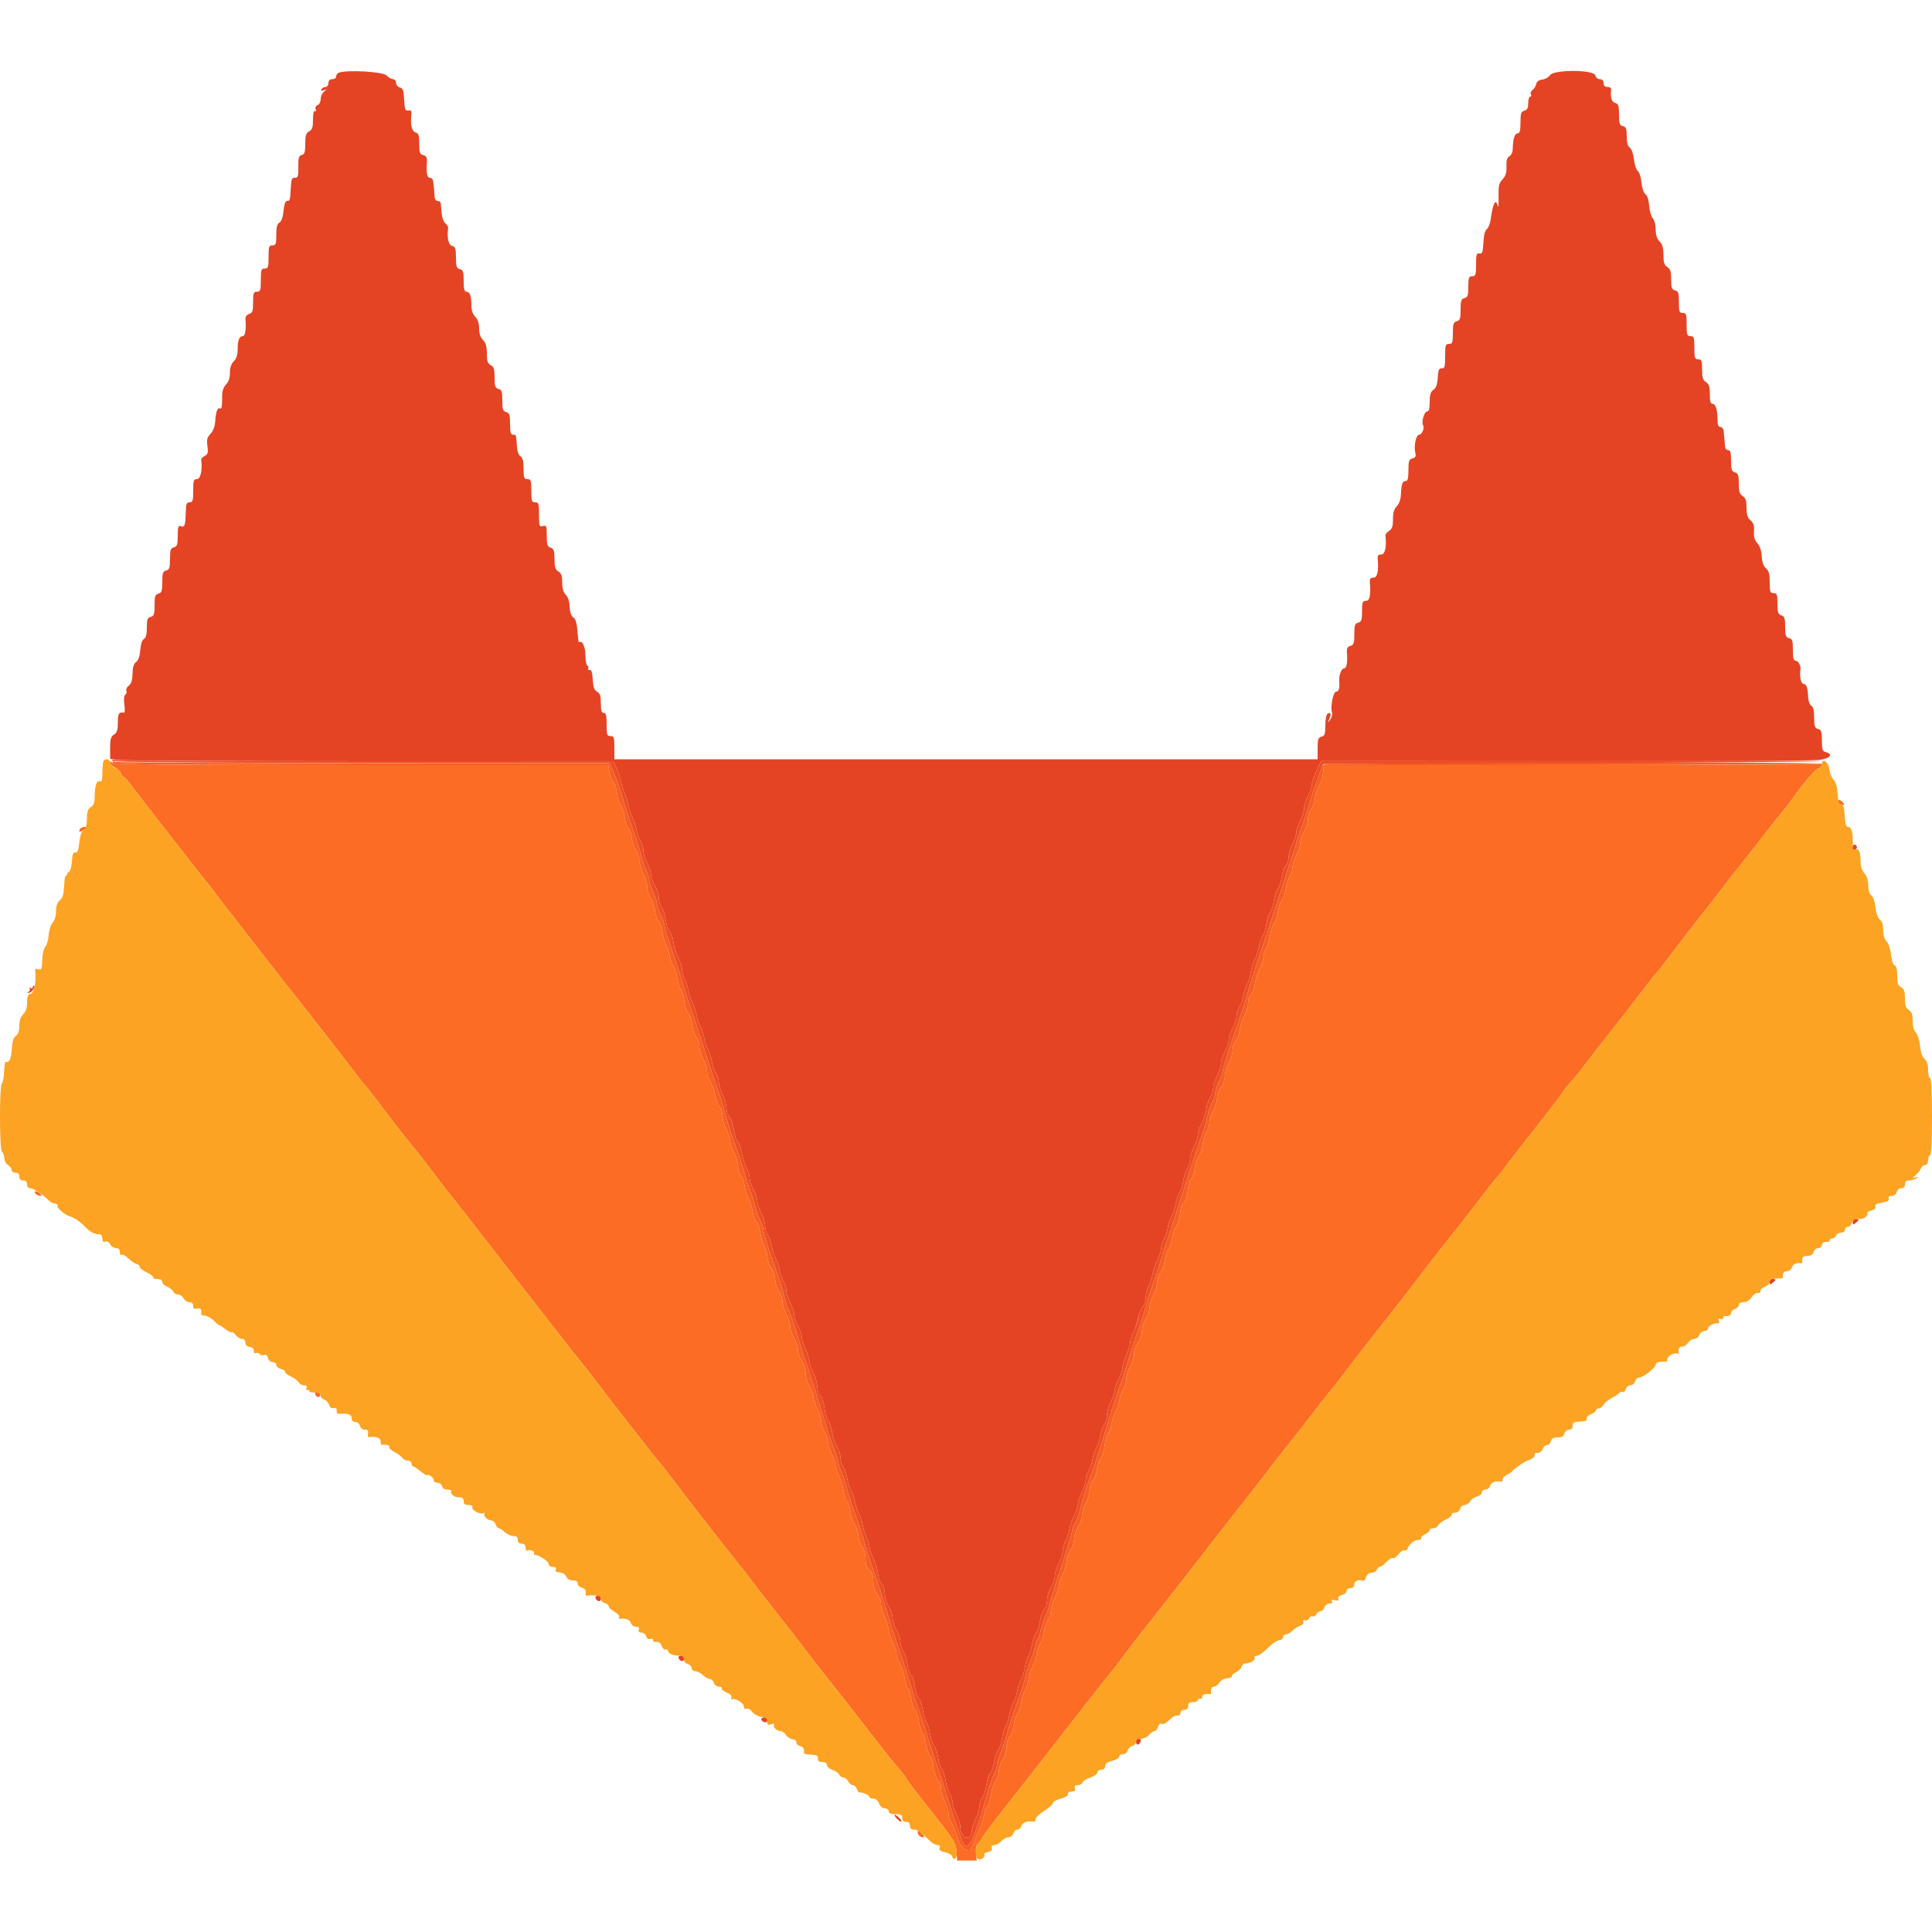<svg id="svg" version="1.1" xmlns="http://www.w3.org/2000/svg" xmlns:xlink="http://www.w3.org/1999/xlink" width="400" height="400" viewBox="0, 0, 400,400"><g id="svgg"><path id="path0" d="M22.876 158.000 C 22.973 158.330,23.447 158.778,23.930 158.996 C 24.412 159.214,24.908 159.709,25.031 160.096 C 25.153 160.483,25.385 160.800,25.545 160.800 C 25.705 160.800,26.541 161.745,27.404 162.900 C 28.266 164.055,31.225 167.880,33.978 171.400 C 36.731 174.920,39.756 178.790,40.700 180.000 C 41.645 181.210,42.652 182.470,42.938 182.800 C 43.225 183.130,43.986 184.118,44.630 184.995 C 45.273 185.872,48.140 189.578,51.000 193.230 C 53.860 196.883,56.650 200.470,57.200 201.201 C 57.750 201.933,58.870 203.357,59.688 204.366 C 61.757 206.915,73.224 221.628,74.200 222.986 C 74.640 223.598,75.286 224.391,75.636 224.749 C 75.986 225.107,76.996 226.390,77.880 227.600 C 79.616 229.975,84.043 235.647,86.109 238.143 C 86.811 238.991,88.559 241.247,89.993 243.157 C 91.427 245.066,92.826 246.892,93.103 247.214 C 93.805 248.032,97.948 253.341,111.820 271.200 C 114.811 275.050,117.650 278.682,118.129 279.270 C 118.608 279.859,119.360 280.802,119.800 281.366 C 120.240 281.931,120.937 282.799,121.348 283.296 C 121.760 283.793,122.833 285.190,123.733 286.400 C 124.633 287.610,127.415 291.210,129.915 294.400 C 132.415 297.590,134.852 300.703,135.331 301.318 C 135.809 301.933,136.486 302.743,136.836 303.118 C 137.186 303.493,138.255 304.872,139.210 306.183 C 140.932 308.544,150.247 320.503,153.113 324.031 C 153.931 325.038,154.960 326.359,155.400 326.965 C 155.840 327.572,158.069 330.438,160.353 333.334 C 162.636 336.230,165.735 340.220,167.237 342.200 C 168.740 344.180,170.340 346.250,170.794 346.800 C 172.007 348.272,178.153 356.121,181.600 360.601 C 183.250 362.746,185.275 365.263,186.100 366.195 C 186.925 367.127,187.600 368.013,187.600 368.164 C 187.600 368.314,189.634 370.994,192.120 374.119 C 197.685 381.114,197.939 381.519,198.059 383.557 L 198.156 385.200 200.189 385.200 L 202.221 385.200 202.076 383.678 C 201.977 382.636,202.131 381.989,202.565 381.629 C 202.914 381.339,203.200 380.943,203.200 380.749 C 203.200 380.555,205.225 377.825,207.700 374.683 C 210.175 371.541,212.560 368.503,213.000 367.932 C 213.440 367.361,214.610 365.862,215.600 364.601 C 216.590 363.341,220.152 358.775,223.515 354.455 C 226.879 350.135,229.951 346.240,230.343 345.800 C 230.735 345.360,231.844 343.920,232.808 342.600 C 233.771 341.280,236.909 337.230,239.781 333.600 C 244.376 327.793,246.211 325.443,249.400 321.282 C 251.212 318.918,258.080 310.142,258.699 309.400 C 259.066 308.960,260.788 306.736,262.526 304.457 C 264.264 302.178,265.949 300.018,266.271 299.657 C 266.593 299.296,268.728 296.570,271.016 293.600 C 273.303 290.630,275.425 287.930,275.731 287.600 C 276.037 287.270,277.159 285.830,278.224 284.400 C 279.290 282.970,281.790 279.744,283.781 277.230 C 288.309 271.513,291.772 267.063,294.699 263.200 C 295.950 261.550,298.338 258.490,300.007 256.400 C 301.676 254.310,304.283 250.980,305.801 249.000 C 308.852 245.021,308.840 245.037,310.106 243.552 C 310.598 242.976,311.360 241.996,311.800 241.375 C 312.240 240.754,315.075 237.110,318.100 233.277 C 321.125 229.443,323.601 226.193,323.602 226.053 C 323.603 225.914,324.243 225.104,325.024 224.254 C 325.805 223.403,327.196 221.693,328.115 220.454 C 329.033 219.214,331.502 216.040,333.600 213.400 C 335.698 210.760,338.572 207.070,339.986 205.200 C 341.400 203.330,342.807 201.548,343.111 201.239 C 343.416 200.930,344.409 199.670,345.317 198.439 C 346.226 197.208,349.047 193.553,351.585 190.318 C 354.123 187.084,356.703 183.760,357.317 182.932 C 357.931 182.105,358.959 180.791,359.600 180.014 C 360.242 179.236,362.582 176.260,364.800 173.400 C 367.019 170.540,369.154 167.840,369.545 167.400 C 369.936 166.960,370.694 165.972,371.228 165.205 C 373.328 162.190,375.730 159.386,376.447 159.113 C 376.861 158.955,377.200 158.621,377.200 158.370 C 377.200 158.119,376.916 158.023,376.567 158.157 C 376.219 158.291,353.023 158.400,325.019 158.400 L 274.104 158.400 273.899 160.216 C 273.787 161.215,273.427 162.340,273.100 162.716 C 272.773 163.092,272.407 164.179,272.286 165.131 C 272.166 166.083,271.783 167.177,271.434 167.563 C 271.085 167.948,270.799 168.879,270.797 169.631 C 270.796 170.384,270.437 171.540,270.000 172.200 C 269.563 172.860,269.204 173.896,269.203 174.501 C 269.201 175.107,268.840 176.275,268.400 177.096 C 267.960 177.916,267.600 179.046,267.600 179.605 C 267.600 180.164,267.347 180.983,267.037 181.425 C 266.728 181.867,266.348 183.071,266.194 184.101 C 266.039 185.131,265.678 186.169,265.391 186.407 C 265.104 186.645,264.748 187.722,264.600 188.800 C 264.452 189.878,264.085 190.964,263.785 191.213 C 263.485 191.462,263.121 192.506,262.976 193.533 C 262.832 194.560,262.463 195.799,262.157 196.286 C 261.850 196.773,261.600 197.586,261.600 198.092 C 261.600 198.598,261.266 199.639,260.857 200.406 C 260.448 201.173,259.990 202.640,259.837 203.667 C 259.685 204.694,259.300 205.751,258.980 206.016 C 258.661 206.281,258.399 207.061,258.399 207.749 C 258.398 208.437,258.067 209.541,257.664 210.201 C 257.261 210.862,256.827 212.181,256.700 213.132 C 256.572 214.084,256.183 215.177,255.834 215.563 C 255.485 215.948,255.200 216.791,255.200 217.437 C 255.200 218.083,254.840 219.284,254.400 220.104 C 253.960 220.925,253.600 222.154,253.600 222.835 C 253.600 223.517,253.240 224.531,252.800 225.091 C 252.360 225.650,252.000 226.624,252.000 227.255 C 252.000 227.887,251.640 229.075,251.200 229.896 C 250.760 230.716,250.400 231.846,250.400 232.405 C 250.400 232.964,250.147 233.783,249.837 234.225 C 249.528 234.667,249.146 235.886,248.989 236.934 C 248.832 237.982,248.470 239.073,248.185 239.357 C 247.901 239.642,247.541 240.722,247.385 241.757 C 247.230 242.793,246.883 243.860,246.614 244.129 C 246.345 244.398,246.025 245.503,245.903 246.585 C 245.781 247.666,245.421 248.742,245.103 248.976 C 244.785 249.209,244.428 250.262,244.310 251.316 C 244.191 252.370,243.827 253.540,243.500 253.916 C 243.174 254.292,242.785 255.401,242.636 256.380 C 242.487 257.359,242.169 258.396,241.930 258.684 C 241.691 258.972,241.338 260.048,241.147 261.074 C 240.955 262.100,240.529 263.237,240.199 263.601 C 239.870 263.965,239.600 264.791,239.600 265.437 C 239.600 266.083,239.240 267.284,238.800 268.104 C 238.360 268.925,237.999 270.093,237.999 270.699 C 237.998 271.304,237.638 272.389,237.199 273.110 C 236.759 273.830,236.400 275.017,236.400 275.748 C 236.400 276.503,236.054 277.476,235.600 278.000 C 235.121 278.552,234.799 279.500,234.797 280.361 C 234.796 281.153,234.437 282.340,234.000 283.000 C 233.563 283.660,233.204 284.745,233.203 285.411 C 233.201 286.077,232.945 286.986,232.633 287.431 C 232.321 287.877,231.941 288.952,231.788 289.820 C 231.635 290.689,231.274 291.779,230.984 292.242 C 230.695 292.704,230.332 293.784,230.178 294.642 C 230.025 295.499,229.674 296.470,229.400 296.800 C 229.126 297.130,228.810 298.262,228.698 299.316 C 228.586 300.370,228.227 301.540,227.900 301.916 C 227.573 302.292,227.203 303.404,227.079 304.386 C 226.955 305.368,226.571 306.378,226.227 306.630 C 225.870 306.891,225.600 307.676,225.600 308.450 C 225.600 309.199,225.240 310.484,224.800 311.304 C 224.360 312.125,223.999 313.293,223.997 313.899 C 223.996 314.504,223.637 315.540,223.200 316.200 C 222.763 316.860,222.403 317.940,222.400 318.600 C 222.397 319.260,222.037 320.340,221.600 321.000 C 221.163 321.660,220.804 322.702,220.803 323.316 C 220.801 323.930,220.440 325.138,220.000 326.000 C 219.560 326.862,219.200 327.942,219.200 328.400 C 219.200 328.858,218.840 329.938,218.400 330.800 C 217.960 331.662,217.594 332.870,217.587 333.484 C 217.580 334.098,217.323 334.932,217.016 335.337 C 216.709 335.742,216.338 336.822,216.190 337.737 C 216.043 338.652,215.684 339.779,215.391 340.242 C 215.098 340.704,214.735 341.784,214.584 342.642 C 214.434 343.499,214.065 344.592,213.764 345.072 C 213.464 345.551,213.100 346.721,212.956 347.672 C 212.812 348.622,212.471 349.670,212.199 350.000 C 211.928 350.330,211.607 351.379,211.486 352.331 C 211.366 353.283,211.006 354.363,210.686 354.731 C 210.367 355.099,210.007 356.179,209.886 357.131 C 209.766 358.083,209.383 359.177,209.034 359.563 C 208.685 359.948,208.399 360.879,208.399 361.631 C 208.398 362.384,208.038 363.589,207.599 364.310 C 207.159 365.030,206.800 366.115,206.800 366.721 C 206.800 367.326,206.498 368.253,206.129 368.779 C 205.761 369.306,205.317 370.637,205.143 371.736 C 204.969 372.836,204.642 373.851,204.416 373.990 C 204.190 374.130,203.847 375.087,203.655 376.118 C 203.462 377.149,203.128 378.219,202.912 378.496 C 202.695 378.773,202.186 379.945,201.780 381.100 C 201.374 382.255,200.886 383.200,200.695 383.200 C 199.667 383.200,198.762 382.166,198.234 380.390 C 197.908 379.293,197.362 377.996,197.021 377.508 C 196.679 377.021,196.400 376.160,196.400 375.596 C 196.400 375.031,196.040 373.863,195.600 373.000 C 195.160 372.137,194.800 370.839,194.800 370.115 C 194.800 369.392,194.638 368.800,194.439 368.800 C 193.977 368.800,193.200 366.586,193.200 365.272 C 193.200 364.717,192.915 363.948,192.566 363.563 C 192.217 363.177,191.834 362.083,191.714 361.131 C 191.593 360.179,191.270 359.130,190.996 358.800 C 190.722 358.470,190.377 357.360,190.229 356.333 C 190.082 355.306,189.722 354.268,189.431 354.026 C 189.140 353.784,188.784 352.703,188.641 351.623 C 188.498 350.543,188.201 349.600,187.981 349.527 C 187.762 349.454,187.438 348.481,187.262 347.365 C 187.085 346.250,186.639 344.906,186.271 344.379 C 185.902 343.853,185.600 342.964,185.600 342.405 C 185.600 341.846,185.240 340.716,184.800 339.896 C 184.360 339.075,183.996 337.997,183.991 337.501 C 183.986 337.006,183.626 335.815,183.191 334.856 C 182.756 333.897,182.396 332.637,182.391 332.056 C 182.386 331.475,182.030 330.550,181.600 330.000 C 181.124 329.392,180.814 328.369,180.809 327.389 C 180.803 326.281,180.550 325.564,180.000 325.093 C 179.437 324.611,179.200 323.913,179.200 322.735 C 179.200 321.770,178.932 320.767,178.566 320.363 C 178.217 319.977,177.834 318.883,177.714 317.931 C 177.593 316.979,177.233 315.899,176.914 315.531 C 176.594 315.163,176.234 314.083,176.114 313.131 C 175.993 312.179,175.668 311.130,175.391 310.800 C 175.114 310.470,174.755 309.394,174.593 308.409 C 174.431 307.424,174.065 306.254,173.779 305.809 C 173.493 305.364,173.129 304.280,172.969 303.400 C 172.810 302.520,172.454 301.440,172.178 301.000 C 171.902 300.560,171.557 299.452,171.410 298.537 C 171.262 297.622,170.891 296.542,170.584 296.137 C 170.277 295.732,170.020 294.898,170.013 294.284 C 170.006 293.670,169.640 292.462,169.200 291.600 C 168.760 290.738,168.399 289.620,168.397 289.116 C 168.396 288.612,168.037 287.660,167.600 287.000 C 167.163 286.340,166.803 285.170,166.800 284.400 C 166.797 283.630,166.437 282.460,166.000 281.800 C 165.563 281.140,165.203 280.060,165.200 279.400 C 165.197 278.740,164.837 277.660,164.400 277.000 C 163.963 276.340,163.604 275.304,163.603 274.699 C 163.601 274.093,163.240 272.925,162.800 272.104 C 162.360 271.284,162.000 270.083,162.000 269.437 C 162.000 268.791,161.709 267.941,161.353 267.548 C 160.997 267.154,160.609 265.970,160.490 264.916 C 160.372 263.862,160.021 262.814,159.711 262.586 C 159.401 262.358,159.041 261.368,158.911 260.386 C 158.782 259.404,158.451 258.240,158.176 257.800 C 157.902 257.360,157.548 256.200,157.390 255.223 C 157.233 254.246,156.872 253.215,156.588 252.931 C 156.305 252.648,155.944 251.651,155.786 250.717 C 155.628 249.782,155.269 248.654,154.988 248.209 C 154.707 247.764,154.348 246.600,154.190 245.623 C 154.033 244.646,153.655 243.598,153.352 243.295 C 153.048 242.991,152.800 242.130,152.800 241.381 C 152.800 240.632,152.441 239.430,152.001 238.710 C 151.562 237.989,151.202 236.947,151.201 236.394 C 151.201 235.841,150.840 234.716,150.400 233.896 C 149.960 233.075,149.600 231.831,149.600 231.133 C 149.600 230.434,149.330 229.565,149.001 229.201 C 148.671 228.837,148.249 227.723,148.063 226.726 C 147.877 225.729,147.426 224.487,147.062 223.967 C 146.698 223.447,146.400 222.521,146.400 221.910 C 146.400 221.298,146.040 220.125,145.600 219.304 C 145.160 218.484,144.800 217.283,144.800 216.637 C 144.800 215.991,144.509 215.141,144.153 214.748 C 143.797 214.354,143.409 213.170,143.290 212.116 C 143.172 211.062,142.815 210.009,142.497 209.776 C 142.179 209.542,141.819 208.466,141.697 207.385 C 141.575 206.303,141.255 205.198,140.986 204.929 C 140.717 204.660,140.369 203.576,140.213 202.520 C 140.057 201.464,139.698 200.330,139.415 200.000 C 139.133 199.670,138.772 198.680,138.615 197.800 C 138.457 196.920,138.165 196.002,137.965 195.760 C 137.766 195.519,137.420 194.358,137.196 193.181 C 136.973 192.004,136.589 190.917,136.342 190.764 C 136.096 190.612,135.749 189.565,135.570 188.438 C 135.392 187.311,134.966 186.109,134.623 185.766 C 134.280 185.423,134.000 184.525,134.000 183.770 C 134.000 183.015,133.640 181.725,133.200 180.904 C 132.760 180.084,132.400 178.919,132.400 178.316 C 132.400 177.713,132.041 176.630,131.601 175.910 C 131.162 175.189,130.802 174.074,130.801 173.431 C 130.801 172.789,130.515 171.948,130.166 171.563 C 129.817 171.177,129.434 170.083,129.314 169.131 C 129.193 168.179,128.849 167.117,128.549 166.771 C 128.250 166.425,127.886 165.255,127.742 164.171 C 127.597 163.087,127.252 162.065,126.975 161.900 C 126.697 161.735,126.349 160.880,126.200 160.000 L 125.930 158.400 74.845 158.400 C 34.526 158.400,23.648 158.295,23.230 157.900 C 22.802 157.497,22.734 157.516,22.876 158.000 M380.488 166.065 C 380.574 166.321,380.959 166.576,381.344 166.633 C 381.907 166.716,381.952 166.624,381.573 166.168 C 381.006 165.484,380.271 165.414,380.488 166.065 M16.584 171.627 C 16.160 172.313,16.539 172.380,17.377 171.767 C 18.026 171.293,18.046 171.200,17.500 171.200 C 17.141 171.200,16.729 171.392,16.584 171.627 M7.200 246.809 C 7.200 247.038,7.478 247.332,7.817 247.462 C 8.755 247.822,8.866 247.433,7.982 246.881 C 7.487 246.572,7.200 246.546,7.200 246.809 M65.271 288.623 C 65.413 289.307,66.107 289.479,66.307 288.879 C 66.377 288.670,66.143 288.387,65.788 288.251 C 65.342 288.080,65.182 288.195,65.271 288.623 M190.000 379.413 C 190.000 379.749,190.278 380.132,190.617 380.262 C 191.521 380.609,191.569 380.298,190.733 379.500 C 190.113 378.908,190.000 378.894,190.000 379.413 " stroke="none" fill="#fc6c24" fill-rule="evenodd"></path><path id="path1" d="M21.467 157.467 C 21.320 157.613,21.200 158.688,21.200 159.854 C 21.200 161.484,21.073 161.926,20.653 161.765 C 20.002 161.515,19.613 162.717,19.605 165.004 C 19.601 166.170,19.382 166.744,18.800 167.107 C 18.187 167.490,18.000 168.040,18.000 169.459 C 18.000 170.746,17.791 171.465,17.315 171.813 C 16.878 172.132,16.553 173.088,16.415 174.457 C 16.254 176.060,16.049 176.577,15.600 176.507 C 15.151 176.438,14.972 176.888,14.890 178.290 C 14.830 179.321,14.589 180.283,14.356 180.427 C 14.123 180.571,13.902 180.849,13.866 181.045 C 13.830 181.240,13.703 181.368,13.585 181.328 C 13.466 181.289,13.327 182.261,13.276 183.489 C 13.207 185.135,12.975 185.901,12.391 186.408 C 11.853 186.875,11.600 187.598,11.600 188.671 C 11.600 189.612,11.317 190.562,10.900 191.025 C 10.510 191.457,10.149 192.591,10.084 193.586 C 10.020 194.569,9.703 195.666,9.378 196.024 C 9.034 196.405,8.769 197.546,8.741 198.771 C 8.700 200.594,8.599 200.841,7.961 200.674 C 7.557 200.568,7.243 200.599,7.261 200.741 C 7.554 202.991,7.115 205.529,6.400 205.716 C 5.764 205.882,5.600 206.262,5.600 207.563 C 5.600 208.667,5.339 209.461,4.800 210.000 C 4.271 210.529,4.000 211.333,4.000 212.377 C 4.000 213.441,3.764 214.125,3.275 214.477 C 2.755 214.852,2.519 215.624,2.440 217.198 C 2.341 219.191,1.852 220.203,1.187 219.792 C 1.049 219.706,0.895 220.663,0.845 221.918 C 0.796 223.173,0.585 224.260,0.378 224.333 C -0.140 224.516,-0.121 238.293,0.397 238.467 C 0.615 238.540,0.835 239.110,0.887 239.734 C 0.938 240.358,1.300 241.039,1.690 241.248 C 2.081 241.457,2.400 241.892,2.400 242.214 C 2.400 242.536,2.760 242.800,3.200 242.800 C 3.733 242.800,4.000 243.067,4.000 243.600 C 4.000 244.133,4.267 244.400,4.800 244.400 C 5.333 244.400,5.600 244.667,5.600 245.200 C 5.600 245.654,5.867 246.000,6.216 246.000 C 6.890 246.000,9.019 247.390,10.046 248.500 C 10.402 248.885,11.003 249.200,11.380 249.200 C 11.758 249.200,11.991 249.425,11.898 249.700 C 11.763 250.100,13.511 251.577,14.400 251.816 C 15.352 252.070,16.395 252.768,17.548 253.922 C 18.814 255.187,19.392 255.489,20.700 255.569 C 20.975 255.586,21.200 255.979,21.200 256.443 C 21.200 257.024,21.385 257.215,21.794 257.058 C 22.143 256.924,22.561 257.153,22.808 257.615 C 23.039 258.047,23.582 258.400,24.014 258.400 C 24.541 258.400,24.800 258.672,24.800 259.224 C 24.800 259.677,24.978 259.937,25.197 259.802 C 25.415 259.667,26.039 260.002,26.583 260.546 C 27.127 261.091,27.894 261.606,28.286 261.692 C 28.679 261.777,28.963 262.037,28.918 262.268 C 28.874 262.500,29.532 263.028,30.382 263.441 C 31.233 263.855,31.844 264.329,31.740 264.496 C 31.637 264.663,32.013 264.800,32.576 264.800 C 33.227 264.800,33.600 265.022,33.600 265.410 C 33.600 265.745,34.055 266.193,34.610 266.404 C 35.166 266.615,35.725 267.061,35.853 267.394 C 35.981 267.727,36.420 268.000,36.829 268.000 C 37.237 268.000,37.765 268.360,38.000 268.800 C 38.235 269.240,38.782 269.600,39.214 269.600 C 39.720 269.600,40.000 269.871,40.000 270.363 C 40.000 270.928,40.207 271.071,40.800 270.916 C 41.531 270.725,41.804 271.107,41.647 272.100 C 41.621 272.265,41.968 272.400,42.418 272.400 C 42.868 272.400,43.686 272.850,44.236 273.400 C 44.786 273.950,45.335 274.400,45.455 274.400 C 45.575 274.400,46.128 274.758,46.684 275.195 C 47.239 275.632,47.820 275.911,47.974 275.816 C 48.128 275.721,48.507 275.993,48.815 276.421 C 49.124 276.850,49.697 277.200,50.088 277.200 C 50.525 277.200,50.800 277.499,50.800 277.972 C 50.800 278.468,51.122 278.790,51.700 278.872 C 52.250 278.951,52.580 279.260,52.550 279.669 C 52.520 280.057,52.713 280.255,53.009 280.141 C 53.290 280.033,53.633 280.130,53.772 280.355 C 53.912 280.581,54.301 280.660,54.637 280.531 C 55.039 280.376,55.324 280.588,55.471 281.148 C 55.598 281.637,56.014 282.000,56.447 282.000 C 56.861 282.000,57.200 282.267,57.200 282.592 C 57.200 282.918,57.649 283.297,58.197 283.435 C 58.746 283.573,59.107 283.826,59.001 283.999 C 58.894 284.171,59.446 284.616,60.228 284.986 C 61.009 285.357,61.747 285.917,61.867 286.230 C 61.987 286.544,62.446 286.800,62.886 286.800 C 63.444 286.800,63.614 286.987,63.447 287.421 C 63.311 287.777,63.378 287.937,63.605 287.797 C 63.822 287.663,64.000 287.720,64.000 287.924 C 64.000 288.129,64.315 288.295,64.700 288.293 C 66.094 288.288,66.400 288.410,66.400 288.973 C 66.400 289.288,66.741 289.654,67.157 289.786 C 67.573 289.918,68.009 290.392,68.126 290.838 C 68.260 291.351,68.607 291.603,69.069 291.525 C 69.561 291.441,69.765 291.615,69.692 292.057 C 69.633 292.418,69.813 292.705,70.092 292.694 C 72.127 292.614,72.800 292.840,72.800 293.600 C 72.800 294.117,73.067 294.400,73.553 294.400 C 73.970 294.400,74.400 294.757,74.516 295.200 C 74.639 295.670,75.062 296.000,75.540 296.000 C 76.136 296.000,76.313 296.212,76.202 296.792 C 76.118 297.227,76.173 297.566,76.325 297.544 C 77.808 297.333,78.800 297.676,78.800 298.400 C 78.800 298.840,78.935 299.179,79.100 299.153 C 79.988 299.012,80.817 299.249,80.611 299.583 C 80.480 299.794,80.965 300.268,81.687 300.637 C 82.409 301.006,83.144 301.554,83.320 301.854 C 83.496 302.154,83.991 302.400,84.420 302.400 C 84.849 302.400,85.200 302.670,85.200 303.000 C 85.200 303.330,85.352 303.600,85.538 303.600 C 85.724 303.600,86.387 304.040,87.013 304.577 C 87.638 305.115,88.260 305.487,88.394 305.404 C 88.794 305.157,89.800 305.930,89.801 306.485 C 89.802 306.768,90.159 307.000,90.596 307.001 C 91.033 307.001,91.450 307.316,91.524 307.701 C 91.609 308.143,92.024 308.400,92.653 308.400 C 93.200 308.400,93.549 308.560,93.428 308.755 C 93.307 308.950,93.432 309.294,93.704 309.521 C 94.220 309.949,94.402 310.000,95.400 310.000 C 95.733 310.000,96.000 310.356,96.000 310.800 C 96.000 311.392,96.267 311.600,97.024 311.600 C 97.587 311.600,97.944 311.768,97.817 311.973 C 97.481 312.516,99.179 313.580,99.946 313.306 C 100.306 313.178,100.474 313.213,100.319 313.384 C 99.953 313.790,100.970 314.800,101.744 314.800 C 102.075 314.800,102.460 315.160,102.600 315.600 C 102.740 316.040,103.029 316.400,103.244 316.400 C 103.458 316.400,104.020 316.760,104.492 317.200 C 104.964 317.640,105.767 318.000,106.275 318.000 C 106.933 318.000,107.200 318.231,107.200 318.800 C 107.200 319.333,107.467 319.600,108.000 319.600 C 108.541 319.600,108.800 319.867,108.800 320.424 C 108.800 320.877,108.964 321.146,109.164 321.022 C 109.687 320.699,110.838 321.215,110.568 321.652 C 110.443 321.854,110.489 321.978,110.670 321.928 C 111.304 321.751,113.600 323.226,113.600 323.810 C 113.600 324.143,113.967 324.400,114.443 324.400 C 114.981 324.400,115.212 324.593,115.081 324.933 C 114.968 325.227,115.084 325.474,115.338 325.482 C 116.400 325.519,117.017 325.841,117.287 326.500 C 117.454 326.907,117.998 327.200,118.587 327.200 C 119.247 327.200,119.600 327.422,119.600 327.837 C 119.600 328.188,119.960 328.569,120.400 328.684 C 121.129 328.875,121.376 329.287,121.247 330.100 C 121.221 330.265,121.335 330.379,121.500 330.353 C 122.921 330.128,124.400 330.478,124.400 331.037 C 124.400 331.388,124.760 331.769,125.200 331.884 C 125.640 331.999,126.001 332.297,126.003 332.547 C 126.004 332.796,126.556 333.313,127.228 333.696 C 127.901 334.079,128.337 334.579,128.196 334.806 C 128.056 335.034,128.089 335.194,128.270 335.163 C 129.426 334.962,130.379 335.304,130.600 336.000 C 130.745 336.456,131.205 336.800,131.670 336.800 C 132.231 336.800,132.414 336.988,132.255 337.400 C 132.100 337.804,132.274 338.000,132.786 338.000 C 133.204 338.000,133.657 338.351,133.794 338.780 C 133.943 339.251,134.270 339.471,134.620 339.337 C 134.939 339.214,135.200 339.314,135.200 339.557 C 135.200 339.801,135.335 339.979,135.500 339.953 C 136.327 339.822,136.770 340.075,137.003 340.811 C 137.145 341.256,137.477 341.571,137.742 341.511 C 138.007 341.450,138.248 341.560,138.278 341.755 C 138.366 342.338,139.328 342.787,140.500 342.794 C 141.308 342.798,141.600 343.000,141.600 343.553 C 141.600 343.970,141.957 344.400,142.400 344.516 C 142.840 344.631,143.200 345.012,143.200 345.363 C 143.200 345.713,143.526 346.000,143.925 346.000 C 144.323 346.000,145.036 346.360,145.508 346.800 C 145.980 347.240,146.632 347.600,146.956 347.600 C 147.281 347.600,147.660 347.960,147.800 348.400 C 147.942 348.847,148.405 349.200,148.851 349.200 C 149.289 349.200,149.549 349.359,149.429 349.554 C 149.309 349.748,149.757 350.134,150.426 350.411 C 151.203 350.733,151.564 351.118,151.425 351.478 C 151.306 351.788,151.362 351.947,151.548 351.832 C 152.138 351.467,153.994 352.570,153.997 353.287 C 153.999 353.711,154.215 353.893,154.558 353.761 C 154.866 353.643,155.377 353.917,155.694 354.370 C 156.012 354.823,156.840 355.308,157.536 355.447 C 158.434 355.627,158.800 355.925,158.800 356.477 C 158.800 357.098,158.981 357.198,159.700 356.977 C 160.195 356.825,160.467 356.841,160.303 357.014 C 159.894 357.445,160.754 358.400,161.553 358.400 C 161.913 358.400,162.424 358.747,162.689 359.170 C 162.953 359.594,163.581 360.003,164.085 360.080 C 164.588 360.156,164.950 360.455,164.889 360.744 C 164.827 361.033,165.142 361.364,165.589 361.481 C 166.328 361.674,166.576 362.085,166.447 362.900 C 166.421 363.065,166.805 363.221,167.300 363.246 C 169.214 363.344,169.398 363.421,169.344 364.100 C 169.306 364.587,169.580 364.800,170.244 364.800 C 170.841 364.800,171.200 365.033,171.200 365.421 C 171.200 365.762,171.726 366.225,172.368 366.449 C 173.010 366.673,173.635 367.113,173.755 367.428 C 173.876 367.743,174.244 368.000,174.573 368.000 C 174.903 368.000,175.365 368.360,175.600 368.800 C 175.835 369.240,176.280 369.600,176.587 369.600 C 176.895 369.600,177.259 369.956,177.397 370.392 C 177.536 370.827,177.773 371.152,177.924 371.113 C 178.454 370.976,180.000 371.657,180.000 372.027 C 180.000 372.232,180.364 372.400,180.810 372.400 C 181.306 372.400,181.767 372.788,182.000 373.400 C 182.233 374.012,182.694 374.400,183.190 374.400 C 183.643 374.400,184.000 374.664,184.000 375.000 C 184.000 375.419,184.422 375.600,185.400 375.600 C 186.533 375.600,186.800 375.752,186.800 376.400 C 186.800 376.933,187.067 377.200,187.600 377.200 C 188.133 377.200,188.400 377.467,188.400 378.000 C 188.400 378.533,188.667 378.800,189.200 378.800 C 189.944 378.800,190.513 379.203,192.614 381.219 C 193.062 381.649,193.731 382.000,194.102 382.000 C 194.536 382.000,194.693 382.213,194.544 382.601 C 194.378 383.034,194.672 383.274,195.591 383.458 C 196.294 383.599,196.963 383.958,197.077 384.257 C 197.539 385.460,198.237 384.784,198.064 383.302 C 197.842 381.393,197.559 380.956,192.120 374.119 C 189.634 370.994,187.600 368.314,187.600 368.164 C 187.600 368.013,186.925 367.127,186.100 366.195 C 185.275 365.263,183.250 362.746,181.600 360.601 C 178.153 356.121,172.007 348.272,170.794 346.800 C 170.340 346.250,168.740 344.180,167.237 342.200 C 165.735 340.220,162.636 336.230,160.353 333.334 C 158.069 330.438,155.840 327.572,155.400 326.965 C 154.960 326.359,153.931 325.038,153.113 324.031 C 150.247 320.503,140.932 308.544,139.210 306.183 C 138.255 304.872,137.186 303.493,136.836 303.118 C 136.486 302.743,135.809 301.933,135.331 301.318 C 134.852 300.703,132.415 297.590,129.915 294.400 C 127.415 291.210,124.633 287.610,123.733 286.400 C 122.833 285.190,121.760 283.793,121.348 283.296 C 120.937 282.799,120.240 281.931,119.800 281.366 C 119.360 280.802,118.608 279.859,118.129 279.270 C 117.650 278.682,114.811 275.050,111.820 271.200 C 97.948 253.341,93.805 248.032,93.103 247.214 C 92.826 246.892,91.427 245.066,89.993 243.157 C 88.559 241.247,86.811 238.991,86.109 238.143 C 84.043 235.647,79.616 229.975,77.880 227.600 C 76.996 226.390,75.986 225.107,75.636 224.749 C 75.286 224.391,74.640 223.598,74.200 222.986 C 73.224 221.628,61.757 206.915,59.688 204.366 C 58.870 203.357,57.750 201.933,57.200 201.201 C 56.650 200.470,53.860 196.883,51.000 193.230 C 48.140 189.578,45.273 185.872,44.630 184.995 C 43.986 184.118,43.225 183.130,42.938 182.800 C 42.652 182.470,41.645 181.210,40.700 180.000 C 39.756 178.790,36.731 174.920,33.978 171.400 C 31.225 167.880,28.266 164.055,27.404 162.900 C 26.541 161.745,25.705 160.800,25.545 160.800 C 25.385 160.800,25.146 160.459,25.014 160.043 C 24.882 159.627,24.406 159.190,23.957 159.073 C 23.508 158.955,23.043 158.486,22.924 158.030 C 22.711 157.216,21.994 156.939,21.467 157.467 M377.200 158.184 C 377.200 158.537,376.861 158.955,376.447 159.113 C 375.730 159.386,373.328 162.190,371.228 165.205 C 370.694 165.972,369.936 166.960,369.545 167.400 C 369.154 167.840,367.019 170.540,364.800 173.400 C 362.582 176.260,360.242 179.236,359.600 180.014 C 358.959 180.791,357.931 182.105,357.317 182.932 C 356.703 183.760,354.123 187.084,351.585 190.318 C 349.047 193.553,346.226 197.208,345.317 198.439 C 344.409 199.670,343.416 200.930,343.111 201.239 C 342.807 201.548,341.400 203.330,339.986 205.200 C 338.572 207.070,335.698 210.760,333.600 213.400 C 331.502 216.040,329.033 219.214,328.115 220.454 C 327.196 221.693,325.805 223.403,325.024 224.254 C 324.243 225.104,323.603 225.914,323.602 226.053 C 323.601 226.193,321.125 229.443,318.100 233.277 C 315.075 237.110,312.240 240.754,311.800 241.375 C 311.360 241.996,310.598 242.976,310.106 243.552 C 308.840 245.037,308.852 245.021,305.801 249.000 C 304.283 250.980,301.676 254.310,300.007 256.400 C 298.338 258.490,295.950 261.550,294.699 263.200 C 291.772 267.063,288.309 271.513,283.781 277.230 C 281.790 279.744,279.290 282.970,278.224 284.400 C 277.159 285.830,276.037 287.270,275.731 287.600 C 275.425 287.930,273.303 290.630,271.016 293.600 C 268.728 296.570,266.593 299.296,266.271 299.657 C 265.949 300.018,264.264 302.178,262.526 304.457 C 260.788 306.736,259.066 308.960,258.699 309.400 C 258.080 310.142,251.212 318.918,249.400 321.282 C 246.211 325.443,244.376 327.793,239.781 333.600 C 236.909 337.230,233.771 341.280,232.808 342.600 C 231.844 343.920,230.735 345.360,230.343 345.800 C 229.951 346.240,226.879 350.135,223.515 354.455 C 220.152 358.775,216.590 363.341,215.600 364.601 C 214.610 365.862,213.440 367.361,213.000 367.932 C 212.560 368.503,210.175 371.541,207.700 374.683 C 205.225 377.825,203.200 380.555,203.200 380.749 C 203.200 380.943,202.930 381.326,202.600 381.600 C 201.831 382.238,201.810 384.641,202.571 384.933 C 203.154 385.157,204.167 384.300,203.778 383.911 C 203.660 383.793,204.015 383.583,204.567 383.444 C 205.244 383.274,205.497 382.997,205.343 382.596 C 205.190 382.198,205.365 382.000,205.868 382.000 C 206.283 382.000,206.930 381.640,207.307 381.200 C 207.684 380.760,208.342 380.400,208.769 380.400 C 209.196 380.400,209.660 380.040,209.800 379.600 C 209.940 379.160,210.329 378.800,210.664 378.800 C 211.000 378.800,211.369 378.440,211.484 378.000 C 211.669 377.294,212.759 376.941,214.100 377.153 C 214.265 377.179,214.400 376.944,214.400 376.631 C 214.400 376.319,215.203 375.554,216.185 374.931 C 217.167 374.309,217.977 373.582,217.985 373.315 C 217.993 373.049,218.718 372.638,219.595 372.401 C 220.473 372.165,221.148 371.761,221.095 371.504 C 221.043 371.247,221.225 371.006,221.500 370.968 C 221.775 370.931,222.174 370.878,222.387 370.850 C 222.601 370.822,222.671 370.530,222.545 370.200 C 222.387 369.790,222.568 369.600,223.114 369.600 C 223.554 369.600,224.011 369.348,224.129 369.040 C 224.247 368.732,224.987 368.268,225.772 368.009 C 226.557 367.750,227.200 367.282,227.200 366.969 C 227.200 366.656,227.560 366.400,228.000 366.400 C 228.508 366.400,228.800 366.133,228.800 365.671 C 228.800 365.163,229.256 364.824,230.300 364.555 C 231.125 364.343,231.755 363.951,231.700 363.685 C 231.645 363.418,231.977 363.200,232.437 363.200 C 232.925 363.200,233.358 362.881,233.474 362.437 C 233.584 362.017,234.017 361.584,234.437 361.474 C 234.857 361.365,235.200 360.988,235.200 360.637 C 235.200 360.224,235.552 360.000,236.204 360.000 C 236.756 360.000,237.516 359.640,237.893 359.200 C 238.270 358.760,238.787 358.400,239.042 358.400 C 239.298 358.400,239.606 358.021,239.727 357.558 C 239.848 357.095,240.180 356.793,240.465 356.888 C 240.957 357.052,241.286 356.867,242.600 355.686 C 242.914 355.403,243.268 355.178,243.386 355.186 C 244.208 355.241,244.400 355.130,244.400 354.600 C 244.400 354.267,244.756 354.000,245.200 354.000 C 245.733 354.000,246.000 353.733,246.000 353.200 C 246.000 352.613,246.267 352.400,247.000 352.400 C 247.550 352.400,248.000 352.220,248.000 352.000 C 248.000 351.780,248.225 351.645,248.500 351.700 C 248.775 351.755,248.955 351.575,248.900 351.300 C 248.813 350.864,249.569 350.606,250.500 350.753 C 250.665 350.779,250.779 350.665,250.753 350.500 C 250.625 349.693,250.852 349.200,251.351 349.200 C 251.654 349.200,252.152 348.824,252.458 348.363 C 252.763 347.903,253.490 347.498,254.073 347.463 C 254.656 347.429,255.103 347.227,255.066 347.015 C 255.030 346.803,255.407 346.444,255.904 346.218 C 256.401 345.992,256.908 345.491,257.031 345.104 C 257.153 344.717,257.512 344.400,257.827 344.400 C 258.971 344.400,260.069 343.652,259.734 343.100 C 259.635 342.935,259.861 342.800,260.239 342.800 C 260.616 342.800,261.631 342.080,262.493 341.200 C 263.356 340.320,264.408 339.600,264.831 339.600 C 265.254 339.600,265.600 339.330,265.600 339.000 C 265.600 338.670,265.870 338.400,266.200 338.400 C 266.530 338.400,267.142 338.058,267.561 337.639 C 267.979 337.221,268.712 336.755,269.189 336.603 C 269.700 336.441,269.972 336.104,269.849 335.784 C 269.715 335.434,269.846 335.319,270.217 335.462 C 270.534 335.583,270.900 335.406,271.030 335.067 C 271.160 334.728,271.498 334.539,271.781 334.648 C 272.065 334.757,272.404 334.566,272.536 334.223 C 272.667 333.880,273.038 333.600,273.360 333.600 C 273.683 333.600,274.060 333.240,274.200 332.800 C 274.342 332.353,274.805 332.000,275.251 332.000 C 275.752 332.000,275.941 331.828,275.761 331.537 C 275.564 331.217,275.752 331.146,276.369 331.308 C 277.012 331.476,277.206 331.392,277.058 331.007 C 276.933 330.682,277.233 330.378,277.827 330.229 C 278.362 330.095,278.800 329.718,278.800 329.392 C 278.800 329.067,279.160 328.800,279.600 328.800 C 280.133 328.800,280.400 328.533,280.400 328.000 C 280.400 327.283,281.324 326.934,282.254 327.300 C 282.394 327.355,282.658 326.995,282.841 326.500 C 283.039 325.965,283.509 325.600,284.000 325.600 C 284.454 325.600,284.929 325.330,285.055 325.000 C 285.182 324.670,285.471 324.400,285.697 324.400 C 285.923 324.400,286.535 323.940,287.056 323.377 C 287.577 322.815,288.168 322.457,288.370 322.581 C 288.571 322.706,289.103 322.341,289.552 321.770 C 290.001 321.200,290.556 320.849,290.787 320.992 C 291.017 321.134,291.328 320.924,291.478 320.525 C 291.834 319.578,292.817 318.829,293.724 318.813 C 294.122 318.806,294.352 318.646,294.236 318.458 C 294.120 318.271,294.469 317.915,295.013 317.667 C 295.556 317.420,296.000 317.033,296.000 316.809 C 296.000 316.584,296.341 316.400,296.757 316.400 C 297.174 316.400,297.613 316.144,297.733 315.830 C 297.853 315.517,298.591 314.957,299.372 314.586 C 300.154 314.216,300.694 313.752,300.573 313.556 C 300.452 313.360,300.740 313.200,301.214 313.200 C 301.738 313.200,302.157 312.887,302.284 312.400 C 302.399 311.960,302.826 311.600,303.233 311.600 C 303.639 311.600,304.153 311.261,304.375 310.846 C 304.597 310.431,305.234 309.978,305.789 309.838 C 306.345 309.699,306.800 309.318,306.800 308.992 C 306.800 308.667,307.139 308.400,307.553 308.400 C 307.970 308.400,308.400 308.043,308.516 307.600 C 308.699 306.901,309.665 306.558,310.900 306.753 C 311.065 306.779,311.155 306.590,311.100 306.333 C 311.045 306.076,311.429 305.642,311.954 305.369 C 312.479 305.096,313.019 304.721,313.154 304.536 C 313.536 304.014,315.881 302.432,316.455 302.310 C 317.203 302.150,317.945 301.448,317.734 301.100 C 317.635 300.935,317.911 300.800,318.349 300.800 C 318.795 300.800,319.258 300.447,319.400 300.000 C 319.540 299.560,319.929 299.200,320.264 299.200 C 320.600 299.200,320.969 298.840,321.084 298.400 C 321.234 297.826,321.630 297.600,322.484 297.600 C 323.338 297.600,323.734 297.374,323.884 296.800 C 324.000 296.357,324.430 296.000,324.847 296.000 C 325.333 296.000,325.600 295.717,325.600 295.200 C 325.600 294.627,325.883 294.386,326.600 294.350 C 328.355 294.262,328.602 294.174,328.497 293.673 C 328.440 293.403,328.845 293.011,329.397 292.801 C 329.949 292.591,330.400 292.235,330.400 292.010 C 330.400 291.784,330.664 291.600,330.986 291.600 C 331.308 291.600,331.744 291.278,331.955 290.884 C 332.166 290.490,332.847 289.905,333.469 289.584 C 334.091 289.263,334.840 288.773,335.132 288.496 C 335.425 288.219,335.817 288.087,336.003 288.202 C 336.190 288.317,336.457 288.049,336.598 287.606 C 336.739 287.163,337.181 286.800,337.580 286.800 C 337.980 286.800,338.401 286.440,338.516 286.000 C 338.631 285.560,339.022 285.200,339.384 285.200 C 340.222 285.200,342.800 283.162,342.800 282.500 C 342.800 282.073,343.880 281.792,344.900 281.953 C 345.065 281.979,345.200 281.724,345.200 281.387 C 345.200 280.761,346.749 279.946,347.310 280.277 C 347.480 280.377,347.594 280.311,347.563 280.130 C 347.410 279.254,347.663 278.800,348.304 278.800 C 348.691 278.800,349.232 278.440,349.507 278.000 C 349.782 277.560,350.353 277.200,350.776 277.200 C 351.200 277.200,351.660 276.840,351.800 276.400 C 351.940 275.960,352.402 275.600,352.827 275.600 C 353.252 275.600,353.600 275.351,353.600 275.047 C 353.600 274.528,354.975 273.841,355.749 273.973 C 355.941 274.006,355.995 273.765,355.869 273.437 C 355.714 273.033,355.828 272.912,356.220 273.063 C 356.539 273.186,356.800 273.086,356.800 272.843 C 356.800 272.599,356.935 272.421,357.100 272.447 C 357.915 272.576,358.400 272.345,358.400 271.827 C 358.400 271.512,358.760 271.140,359.200 271.000 C 359.640 270.860,360.000 270.488,360.000 270.173 C 360.000 269.830,360.397 269.600,360.991 269.600 C 361.608 269.600,362.230 269.220,362.641 268.594 C 363.003 268.041,363.592 267.636,363.950 267.694 C 364.307 267.752,364.554 267.571,364.497 267.291 C 364.440 267.011,364.845 266.611,365.397 266.401 C 365.949 266.191,366.400 265.745,366.400 265.410 C 366.400 264.866,367.121 264.638,368.684 264.690 C 368.951 264.699,369.154 264.592,369.137 264.453 C 369.030 263.597,369.295 263.200,369.973 263.200 C 370.398 263.200,370.860 262.840,371.000 262.400 C 371.222 261.700,371.905 261.396,372.900 261.553 C 373.065 261.579,373.179 261.465,373.153 261.300 C 373.005 260.368,373.312 260.000,374.237 260.000 C 374.938 260.000,375.343 259.741,375.484 259.200 C 375.600 258.757,376.030 258.400,376.447 258.400 C 376.861 258.400,377.200 258.130,377.200 257.800 C 377.200 257.259,377.675 257.022,378.500 257.153 C 378.665 257.179,378.800 257.020,378.800 256.800 C 378.800 256.580,379.051 256.400,379.357 256.400 C 379.664 256.400,380.018 256.130,380.145 255.800 C 380.271 255.470,380.741 255.200,381.187 255.200 C 381.643 255.200,382.000 254.936,382.000 254.600 C 382.000 254.270,382.258 254.000,382.573 254.000 C 382.888 254.000,383.260 253.640,383.400 253.200 C 383.540 252.760,384.002 252.400,384.427 252.400 C 385.616 252.400,385.764 252.362,386.296 251.921 C 386.568 251.694,386.704 251.369,386.598 251.197 C 386.492 251.026,386.871 250.769,387.439 250.626 C 388.098 250.461,388.396 250.166,388.261 249.814 C 388.111 249.424,388.519 249.183,389.652 248.991 C 390.797 248.798,391.194 248.560,391.040 248.160 C 390.899 247.792,391.107 247.600,391.650 247.600 C 392.138 247.600,392.560 247.274,392.684 246.800 C 392.800 246.357,393.230 246.000,393.647 246.000 C 394.133 246.000,394.400 245.717,394.400 245.200 C 394.400 244.639,394.669 244.398,395.300 244.394 C 395.795 244.391,396.470 244.194,396.800 243.956 C 397.289 243.604,397.252 243.569,396.600 243.763 C 395.815 243.997,395.815 243.989,396.619 243.301 C 397.070 242.915,397.560 242.285,397.707 241.900 C 397.854 241.515,398.251 241.200,398.587 241.200 C 398.974 241.200,399.200 240.831,399.200 240.200 C 399.200 239.650,399.380 239.200,399.600 239.200 C 399.853 239.200,400.000 236.267,400.000 231.200 C 400.000 226.133,399.853 223.200,399.600 223.200 C 399.380 223.200,399.200 222.456,399.200 221.547 C 399.200 220.437,398.957 219.681,398.459 219.247 C 397.984 218.833,397.646 217.857,397.520 216.533 C 397.410 215.375,397.033 214.176,396.662 213.805 C 396.246 213.389,396.000 212.487,396.000 211.375 C 396.000 210.040,395.804 209.484,395.200 209.107 C 394.583 208.722,394.400 208.174,394.400 206.718 C 394.400 205.238,394.227 204.735,393.600 204.400 C 392.969 204.062,392.800 203.562,392.800 202.029 C 392.800 200.756,392.612 200.013,392.254 199.876 C 391.934 199.753,391.629 198.838,391.516 197.667 C 391.410 196.567,391.026 195.369,390.662 195.005 C 390.298 194.641,389.969 193.861,389.932 193.271 C 389.894 192.682,389.844 191.889,389.820 191.509 C 389.796 191.129,389.487 190.589,389.133 190.309 C 388.765 190.018,388.402 188.955,388.285 187.824 C 388.166 186.671,387.815 185.654,387.441 185.380 C 387.039 185.086,386.800 184.318,386.800 183.317 C 386.800 182.297,386.512 181.390,386.000 180.800 C 385.505 180.229,385.200 179.303,385.200 178.372 C 385.200 176.405,384.868 175.599,384.167 175.868 C 383.729 176.036,383.600 175.673,383.600 174.276 C 383.600 172.103,383.300 171.200,382.577 171.200 C 382.204 171.200,382.003 170.499,381.920 168.900 C 381.830 167.176,381.650 166.600,381.200 166.600 C 380.754 166.600,380.568 166.034,380.476 164.400 C 380.393 162.940,380.101 161.931,379.605 161.400 C 379.195 160.960,378.801 159.971,378.730 159.203 C 378.596 157.764,377.200 156.834,377.200 158.184 " stroke="none" fill="#fca324" fill-rule="evenodd"></path><path id="path2" d="M70.100 15.065 C 69.825 15.176,69.600 15.522,69.600 15.833 C 69.600 16.145,69.240 16.400,68.800 16.400 C 68.267 16.400,68.000 16.667,68.000 17.200 C 68.000 17.640,67.741 18.000,67.424 18.000 C 67.107 18.000,66.717 18.211,66.558 18.468 C 66.358 18.791,66.505 18.853,67.034 18.667 C 67.751 18.415,67.755 18.433,67.100 18.943 C 66.715 19.243,66.400 19.944,66.400 20.501 C 66.400 21.062,66.114 21.624,65.758 21.761 C 65.381 21.906,65.214 22.260,65.354 22.624 C 65.489 22.977,65.422 23.137,65.195 22.997 C 64.955 22.849,64.800 23.540,64.800 24.762 C 64.800 26.362,64.637 26.859,64.000 27.200 C 63.353 27.546,63.200 28.038,63.200 29.767 C 63.200 31.504,63.062 31.943,62.468 32.098 C 61.862 32.256,61.741 32.680,61.768 34.545 C 61.795 36.438,61.688 36.800,61.100 36.800 C 60.367 36.800,60.316 36.932,60.186 39.200 C 60.053 41.499,60.022 41.600,59.451 41.600 C 59.082 41.600,58.837 42.275,58.704 43.654 C 58.577 44.983,58.276 45.838,57.854 46.074 C 57.373 46.343,57.200 47.019,57.200 48.620 C 57.200 50.533,57.102 50.800,56.400 50.800 C 55.689 50.800,55.600 51.067,55.600 53.200 C 55.600 55.333,55.511 55.600,54.800 55.600 C 54.089 55.600,54.000 55.867,54.000 58.000 C 54.000 60.133,53.911 60.400,53.200 60.400 C 52.498 60.400,52.400 60.667,52.400 62.573 C 52.400 64.416,52.275 64.786,51.576 65.008 C 51.043 65.177,50.776 65.575,50.820 66.135 C 50.992 68.305,50.776 69.600,50.243 69.600 C 49.523 69.600,49.200 70.478,49.200 72.433 C 49.200 73.467,48.928 74.272,48.400 74.800 C 47.867 75.333,47.600 76.133,47.600 77.200 C 47.600 78.265,47.333 79.067,46.803 79.597 C 46.292 80.108,46.004 80.935,46.000 81.897 C 45.992 84.190,45.895 84.782,45.561 84.576 C 45.060 84.266,44.699 85.187,44.571 87.097 C 44.493 88.265,44.148 89.217,43.585 89.816 C 42.886 90.560,42.764 91.049,42.947 92.361 C 43.135 93.704,43.038 94.058,42.391 94.405 C 41.960 94.635,41.627 94.954,41.651 95.112 C 41.956 97.137,41.527 99.200,40.800 99.200 C 40.089 99.200,40.000 99.467,40.000 101.600 C 40.000 103.677,39.899 104.000,39.253 104.000 C 38.618 104.000,38.497 104.338,38.454 106.236 C 38.395 108.792,38.212 109.256,37.387 108.940 C 36.915 108.758,36.800 109.144,36.800 110.911 C 36.800 112.770,36.677 113.139,36.000 113.316 C 35.323 113.493,35.200 113.862,35.200 115.716 C 35.200 117.570,35.077 117.939,34.400 118.116 C 33.723 118.293,33.600 118.662,33.600 120.516 C 33.600 122.370,33.477 122.739,32.800 122.916 C 32.123 123.093,32.000 123.462,32.000 125.316 C 32.000 127.170,31.877 127.539,31.200 127.716 C 30.533 127.890,30.400 128.262,30.400 129.943 C 30.400 131.328,30.210 132.066,29.795 132.299 C 29.422 132.508,29.134 133.386,29.044 134.589 C 28.947 135.872,28.653 136.718,28.184 137.061 C 27.684 137.427,27.460 138.151,27.436 139.491 C 27.410 140.841,27.187 141.559,26.673 141.942 C 26.273 142.239,26.040 142.729,26.156 143.029 C 26.271 143.329,26.172 143.694,25.935 143.840 C 25.673 144.002,25.599 144.783,25.745 145.850 C 25.876 146.810,25.853 147.575,25.692 147.550 C 24.617 147.385,24.400 147.729,24.400 149.597 C 24.400 151.160,24.226 151.702,23.600 152.093 C 22.954 152.496,22.800 153.026,22.800 154.844 L 22.800 157.095 24.300 157.343 C 25.125 157.480,48.570 157.595,76.400 157.600 L 127.000 157.609 127.678 159.105 C 128.051 159.927,128.478 161.230,128.626 162.000 C 128.775 162.770,129.121 163.850,129.395 164.400 C 129.669 164.950,130.020 166.101,130.176 166.958 C 130.331 167.816,130.695 168.896,130.984 169.358 C 131.274 169.821,131.635 170.911,131.788 171.780 C 131.941 172.648,132.321 173.723,132.633 174.169 C 132.945 174.614,133.200 175.479,133.200 176.090 C 133.200 176.702,133.560 177.875,134.000 178.696 C 134.440 179.516,134.801 180.641,134.803 181.194 C 134.804 181.747,135.163 182.740,135.600 183.400 C 136.037 184.060,136.396 185.151,136.397 185.824 C 136.399 186.496,136.664 187.396,136.987 187.824 C 137.310 188.251,137.692 189.452,137.837 190.493 C 137.983 191.534,138.340 192.584,138.631 192.826 C 138.922 193.068,139.280 194.064,139.427 195.039 C 139.573 196.015,140.032 197.478,140.446 198.291 C 140.861 199.104,141.200 200.190,141.200 200.704 C 141.200 201.219,141.455 202.132,141.766 202.734 C 142.077 203.335,142.464 204.541,142.626 205.414 C 142.788 206.286,143.150 207.360,143.431 207.800 C 143.711 208.240,144.071 209.320,144.231 210.200 C 144.390 211.080,144.750 212.160,145.031 212.600 C 145.311 213.040,145.671 214.120,145.831 215.000 C 145.990 215.880,146.343 216.960,146.615 217.400 C 146.888 217.840,147.235 218.911,147.388 219.780 C 147.541 220.648,147.921 221.723,148.233 222.169 C 148.545 222.614,148.806 223.433,148.814 223.989 C 148.821 224.545,149.175 225.720,149.600 226.600 C 150.025 227.480,150.379 228.726,150.386 229.369 C 150.394 230.011,150.677 230.843,151.016 231.218 C 151.355 231.592,151.781 232.841,151.963 233.993 C 152.145 235.145,152.496 236.212,152.742 236.364 C 152.989 236.517,153.360 237.532,153.567 238.621 C 153.773 239.709,154.224 241.140,154.569 241.800 C 154.913 242.460,155.196 243.406,155.198 243.901 C 155.199 244.397,155.560 245.475,156.000 246.296 C 156.440 247.116,156.800 248.196,156.800 248.696 C 156.800 249.195,157.160 250.275,157.600 251.096 C 158.040 251.916,158.406 253.131,158.413 253.794 C 158.420 254.457,158.677 255.332,158.984 255.737 C 159.291 256.142,159.668 257.218,159.822 258.128 C 159.975 259.038,160.335 260.146,160.621 260.591 C 160.907 261.036,161.270 262.120,161.427 263.000 C 161.585 263.880,161.958 264.955,162.257 265.389 C 162.556 265.823,162.800 266.636,162.800 267.195 C 162.800 267.754,163.160 268.884,163.600 269.704 C 164.040 270.525,164.400 271.605,164.400 272.104 C 164.400 272.604,164.760 273.684,165.200 274.504 C 165.640 275.325,166.006 276.403,166.014 276.899 C 166.021 277.394,166.375 278.520,166.800 279.400 C 167.225 280.280,167.579 281.406,167.586 281.901 C 167.594 282.397,167.960 283.475,168.400 284.296 C 168.840 285.116,169.200 286.363,169.200 287.066 C 169.200 287.768,169.493 288.636,169.852 288.995 C 170.210 289.353,170.593 290.491,170.703 291.523 C 170.812 292.555,171.140 293.675,171.432 294.010 C 171.723 294.346,172.091 295.426,172.248 296.410 C 172.405 297.395,172.863 298.740,173.265 299.400 C 173.668 300.060,174.003 301.140,174.011 301.800 C 174.019 302.460,174.277 303.332,174.584 303.737 C 174.891 304.142,175.268 305.218,175.422 306.128 C 175.575 307.038,175.935 308.146,176.221 308.591 C 176.507 309.036,176.871 310.120,177.031 311.000 C 177.190 311.880,177.550 312.960,177.831 313.400 C 178.111 313.840,178.469 314.903,178.627 315.763 C 178.784 316.622,179.156 317.792,179.454 318.363 C 179.752 318.933,179.996 319.767,179.998 320.215 C 179.999 320.664,180.339 321.696,180.754 322.509 C 181.168 323.322,181.627 324.785,181.773 325.761 C 181.920 326.736,182.300 327.751,182.620 328.016 C 182.939 328.281,183.201 329.151,183.203 329.949 C 183.204 330.747,183.563 331.940,184.000 332.600 C 184.437 333.260,184.797 334.340,184.800 335.000 C 184.803 335.660,185.163 336.740,185.600 337.400 C 186.037 338.060,186.396 339.151,186.397 339.824 C 186.399 340.496,186.664 341.396,186.987 341.824 C 187.310 342.251,187.692 343.452,187.837 344.493 C 187.983 345.534,188.345 346.588,188.642 346.835 C 188.940 347.082,189.300 348.162,189.442 349.235 C 189.585 350.308,189.940 351.384,190.231 351.626 C 190.522 351.868,190.886 352.906,191.039 353.933 C 191.192 354.960,191.544 356.160,191.820 356.600 C 192.097 357.040,192.452 358.200,192.610 359.177 C 192.767 360.154,193.134 361.191,193.424 361.481 C 193.715 361.772,194.079 362.857,194.235 363.892 C 194.390 364.927,194.739 365.996,195.010 366.267 C 195.281 366.538,195.632 367.618,195.789 368.666 C 195.946 369.714,196.328 370.933,196.637 371.375 C 196.947 371.817,197.200 372.595,197.200 373.105 C 197.200 373.615,197.560 374.738,198.000 375.600 C 198.440 376.462,198.800 377.605,198.800 378.140 C 198.800 380.596,201.148 381.435,201.207 379.000 C 201.218 378.560,201.575 377.480,202.000 376.600 C 202.425 375.720,202.779 374.539,202.786 373.976 C 202.794 373.414,203.064 372.604,203.387 372.176 C 203.710 371.749,204.094 370.533,204.242 369.474 C 204.389 368.414,204.750 367.307,205.044 367.013 C 205.338 366.720,205.697 365.696,205.842 364.740 C 205.987 363.783,206.344 362.725,206.634 362.390 C 206.924 362.054,207.289 360.974,207.444 359.990 C 207.598 359.005,207.947 357.840,208.218 357.400 C 208.489 356.960,208.834 355.880,208.985 355.000 C 209.136 354.120,209.489 353.040,209.769 352.600 C 210.050 352.160,210.410 351.080,210.569 350.200 C 210.729 349.320,211.093 348.236,211.379 347.791 C 211.665 347.346,212.032 346.176,212.195 345.191 C 212.357 344.206,212.674 343.173,212.898 342.896 C 213.122 342.619,213.462 341.552,213.653 340.526 C 213.845 339.500,214.248 338.377,214.548 338.030 C 214.849 337.684,215.193 336.621,215.314 335.669 C 215.434 334.717,215.817 333.623,216.166 333.237 C 216.515 332.852,216.801 331.921,216.803 331.169 C 216.804 330.416,217.163 329.260,217.600 328.600 C 218.037 327.940,218.396 326.904,218.397 326.299 C 218.399 325.693,218.760 324.525,219.200 323.704 C 219.640 322.884,220.001 321.759,220.002 321.206 C 220.004 320.653,220.267 319.697,220.588 319.083 C 220.908 318.469,221.293 317.299,221.444 316.483 C 221.594 315.667,222.051 314.373,222.459 313.606 C 222.866 312.839,223.200 311.804,223.200 311.304 C 223.200 310.805,223.560 309.725,224.000 308.904 C 224.440 308.084,224.800 306.954,224.800 306.395 C 224.800 305.836,225.044 305.023,225.343 304.589 C 225.642 304.155,226.015 303.080,226.173 302.200 C 226.330 301.320,226.693 300.236,226.979 299.791 C 227.265 299.346,227.625 298.238,227.778 297.328 C 227.932 296.418,228.309 295.342,228.616 294.937 C 228.923 294.532,229.180 293.653,229.187 292.985 C 229.194 292.316,229.560 291.063,230.000 290.200 C 230.440 289.337,230.800 288.261,230.800 287.809 C 230.800 287.358,231.160 286.316,231.600 285.496 C 232.040 284.675,232.404 283.597,232.409 283.101 C 232.414 282.606,232.774 281.415,233.209 280.456 C 233.644 279.497,234.001 278.327,234.002 277.856 C 234.004 277.385,234.297 276.460,234.654 275.800 C 235.011 275.140,235.456 273.826,235.643 272.880 C 235.830 271.934,236.257 270.886,236.592 270.551 C 236.926 270.217,237.201 269.371,237.202 268.671 C 237.204 267.972,237.467 266.897,237.788 266.283 C 238.108 265.669,238.493 264.499,238.644 263.683 C 238.794 262.867,239.251 261.573,239.659 260.806 C 240.066 260.039,240.400 258.954,240.400 258.395 C 240.400 257.836,240.644 257.023,240.943 256.589 C 241.242 256.155,241.615 255.080,241.773 254.200 C 241.930 253.320,242.289 252.240,242.569 251.800 C 242.850 251.360,243.210 250.280,243.369 249.400 C 243.529 248.520,243.893 247.436,244.179 246.991 C 244.465 246.546,244.834 245.376,245.000 244.391 C 245.165 243.406,245.548 242.245,245.850 241.811 C 246.153 241.377,246.400 240.560,246.400 239.996 C 246.400 239.431,246.760 238.263,247.200 237.400 C 247.640 236.537,248.000 235.457,248.000 235.000 C 248.000 234.543,248.335 233.511,248.745 232.707 C 249.155 231.904,249.611 230.493,249.758 229.572 C 249.905 228.652,250.290 227.521,250.613 227.060 C 250.936 226.599,251.200 225.764,251.200 225.205 C 251.200 224.646,251.560 223.516,252.000 222.696 C 252.440 221.875,252.800 220.752,252.800 220.200 C 252.800 219.648,253.160 218.525,253.600 217.704 C 254.040 216.884,254.400 215.804,254.400 215.304 C 254.400 214.805,254.760 213.725,255.200 212.904 C 255.640 212.084,256.000 210.954,256.000 210.395 C 256.000 209.836,256.255 209.014,256.567 208.569 C 256.879 208.123,257.259 207.048,257.412 206.180 C 257.565 205.311,257.917 204.236,258.194 203.791 C 258.472 203.346,258.829 202.176,258.988 201.191 C 259.147 200.206,259.516 199.021,259.809 198.558 C 260.102 198.096,260.465 197.016,260.616 196.158 C 260.766 195.301,261.135 194.208,261.436 193.728 C 261.736 193.249,262.100 192.079,262.244 191.128 C 262.388 190.178,262.730 189.130,263.004 188.800 C 263.278 188.470,263.623 187.360,263.771 186.333 C 263.918 185.306,264.278 184.268,264.569 184.026 C 264.860 183.784,265.215 182.708,265.358 181.635 C 265.500 180.562,265.883 179.463,266.208 179.193 C 266.534 178.923,266.800 178.136,266.800 177.445 C 266.800 176.754,267.160 175.516,267.600 174.696 C 268.040 173.875,268.400 172.795,268.400 172.296 C 268.400 171.796,268.760 170.716,269.200 169.896 C 269.640 169.075,270.000 167.945,270.000 167.386 C 270.000 166.826,270.360 165.662,270.800 164.800 C 271.240 163.938,271.600 162.883,271.600 162.456 C 271.600 162.029,272.028 160.756,272.551 159.628 L 273.501 157.576 323.930 157.594 C 351.665 157.604,375.358 157.494,376.579 157.351 C 378.868 157.082,379.674 156.154,378.000 155.716 C 377.323 155.539,377.200 155.170,377.200 153.316 C 377.200 151.462,377.077 151.093,376.400 150.916 C 375.726 150.740,375.600 150.370,375.600 148.573 C 375.600 147.114,375.415 146.336,375.013 146.111 C 374.691 145.931,374.398 145.157,374.363 144.392 C 374.267 142.323,374.011 141.600,373.373 141.600 C 372.871 141.600,372.533 139.960,372.766 138.659 C 372.902 137.904,372.312 136.800,371.773 136.800 C 371.344 136.800,371.200 136.238,371.200 134.563 C 371.200 132.662,371.080 132.294,370.400 132.116 C 369.727 131.940,369.600 131.570,369.600 129.780 C 369.600 128.005,369.468 127.612,368.800 127.400 C 368.129 127.187,368.000 126.795,368.000 124.973 C 368.000 123.067,367.902 122.800,367.200 122.800 C 366.495 122.800,366.400 122.533,366.400 120.564 C 366.400 118.843,366.221 118.175,365.621 117.664 C 365.099 117.218,364.813 116.408,364.753 115.200 C 364.696 114.054,364.367 113.067,363.848 112.485 C 363.262 111.828,363.064 111.129,363.145 110.006 C 363.230 108.826,363.054 108.267,362.429 107.732 C 361.805 107.198,361.600 106.550,361.600 105.114 C 361.600 103.640,361.418 103.093,360.800 102.707 C 360.167 102.312,360.000 101.774,360.000 100.131 C 360.000 98.405,359.865 98.011,359.200 97.800 C 358.529 97.587,358.400 97.195,358.400 95.373 C 358.400 93.708,358.260 93.200,357.800 93.200 C 357.470 93.200,357.182 92.885,357.161 92.500 C 357.139 92.115,357.082 91.440,357.034 91.000 C 356.987 90.560,356.914 89.795,356.874 89.300 C 356.833 88.799,356.534 88.400,356.200 88.400 C 355.774 88.400,355.598 87.964,355.595 86.900 C 355.587 84.811,355.205 83.600,354.553 83.600 C 354.156 83.600,354.000 83.037,354.000 81.603 C 354.000 80.040,353.826 79.498,353.200 79.107 C 352.565 78.710,352.400 78.174,352.400 76.504 C 352.400 74.667,352.299 74.400,351.600 74.400 C 350.889 74.400,350.800 74.133,350.800 72.000 C 350.800 69.867,350.711 69.600,350.000 69.600 C 349.289 69.600,349.200 69.333,349.200 67.200 C 349.200 65.067,349.111 64.800,348.400 64.800 C 347.695 64.800,347.600 64.533,347.600 62.563 C 347.600 60.662,347.480 60.294,346.800 60.116 C 346.131 59.941,346.000 59.570,346.000 57.850 C 346.000 56.226,345.832 55.687,345.200 55.293 C 344.574 54.902,344.400 54.360,344.400 52.797 C 344.400 51.333,344.186 50.586,343.600 50.000 C 343.056 49.456,342.800 48.667,342.800 47.531 C 342.800 46.602,342.531 45.566,342.193 45.193 C 341.860 44.824,341.522 43.653,341.442 42.591 C 341.355 41.428,341.045 40.476,340.663 40.196 C 340.291 39.925,339.953 38.926,339.846 37.784 C 339.746 36.713,339.408 35.648,339.095 35.418 C 338.781 35.188,338.425 34.111,338.303 33.024 C 338.176 31.890,337.809 30.849,337.441 30.580 C 337.009 30.265,336.800 29.493,336.800 28.218 C 336.800 26.662,336.658 26.288,336.000 26.116 C 335.323 25.939,335.200 25.570,335.200 23.716 C 335.200 21.862,335.077 21.493,334.400 21.316 C 333.659 21.122,333.361 20.110,333.570 18.500 C 333.606 18.225,333.267 18.000,332.818 18.000 C 332.267 18.000,332.000 17.739,332.000 17.200 C 332.000 16.683,331.733 16.400,331.247 16.400 C 330.830 16.400,330.400 16.043,330.284 15.600 C 329.970 14.400,321.658 14.375,320.910 15.572 C 320.645 15.997,319.928 16.402,319.317 16.472 C 318.588 16.556,318.155 16.871,318.057 17.390 C 317.974 17.825,317.630 18.382,317.292 18.629 C 316.954 18.876,316.806 19.286,316.962 19.539 C 317.119 19.793,317.057 20.000,316.824 20.000 C 316.591 20.000,316.400 20.609,316.400 21.353 C 316.400 22.370,316.201 22.759,315.600 22.916 C 314.920 23.094,314.800 23.462,314.800 25.363 C 314.800 27.001,314.652 27.600,314.247 27.600 C 313.619 27.600,313.213 28.799,313.205 30.680 C 313.202 31.469,312.937 32.108,312.514 32.344 C 312.010 32.626,311.846 33.190,311.896 34.457 C 311.948 35.753,311.744 36.421,311.083 37.125 C 310.338 37.918,310.209 38.482,310.260 40.732 C 310.293 42.200,310.235 43.085,310.131 42.700 C 309.659 40.958,309.101 41.965,308.635 45.399 C 308.516 46.278,308.154 47.191,307.831 47.427 C 307.459 47.699,307.200 48.722,307.122 50.228 C 307.019 52.229,306.890 52.582,306.300 52.482 C 305.698 52.381,305.600 52.702,305.600 54.782 C 305.600 56.933,305.512 57.200,304.800 57.200 C 304.099 57.200,304.000 57.467,304.000 59.353 C 304.000 61.170,303.875 61.539,303.200 61.716 C 302.523 61.893,302.400 62.262,302.400 64.116 C 302.400 65.970,302.277 66.339,301.600 66.516 C 300.920 66.694,300.800 67.062,300.800 68.963 C 300.800 70.933,300.705 71.200,300.000 71.200 C 299.283 71.200,299.200 71.467,299.200 73.756 C 299.200 75.944,299.099 76.303,298.500 76.256 C 297.935 76.211,297.776 76.582,297.675 78.180 C 297.586 79.587,297.326 80.317,296.775 80.703 C 296.186 81.115,296.000 81.720,296.000 83.223 C 296.000 84.634,295.842 85.200,295.450 85.200 C 294.877 85.200,294.237 87.413,294.628 88.045 C 294.979 88.613,294.404 90.000,293.818 90.000 C 293.184 90.000,292.675 92.363,293.016 93.722 C 293.206 94.480,293.078 94.738,292.430 94.908 C 291.715 95.095,291.600 95.435,291.600 97.363 C 291.600 99.008,291.453 99.600,291.043 99.600 C 290.353 99.600,290.161 100.126,290.051 102.317 C 289.997 103.399,289.676 104.324,289.183 104.817 C 288.625 105.375,288.400 106.147,288.400 107.504 C 288.400 108.986,288.220 109.520,287.585 109.916 C 287.137 110.196,286.799 110.644,286.833 110.913 C 287.120 113.166,286.759 114.800,285.975 114.800 C 285.429 114.800,285.174 115.037,285.221 115.500 C 285.488 118.130,285.184 119.600,284.371 119.600 C 283.757 119.600,283.562 119.833,283.616 120.500 C 283.839 123.262,283.601 124.400,282.800 124.400 C 282.099 124.400,282.000 124.667,282.000 126.553 C 282.000 128.370,281.875 128.739,281.200 128.916 C 280.523 129.093,280.400 129.462,280.400 131.316 C 280.400 133.176,280.278 133.539,279.594 133.718 C 278.997 133.874,278.808 134.223,278.867 135.064 C 279.021 137.265,278.805 138.400,278.232 138.400 C 277.687 138.400,277.159 139.941,277.272 141.200 C 277.390 142.511,277.174 143.200,276.645 143.200 C 276.028 143.200,275.398 146.334,275.777 147.526 C 275.902 147.920,275.723 148.593,275.380 149.021 C 274.784 149.765,274.776 149.758,275.210 148.866 C 275.698 147.862,275.519 147.356,274.827 147.784 C 274.592 147.929,274.400 149.006,274.400 150.177 C 274.400 151.970,274.274 152.340,273.600 152.516 C 272.920 152.694,272.800 153.062,272.800 154.963 L 272.800 157.200 200.000 157.200 L 127.200 157.200 127.200 154.800 C 127.200 152.667,127.111 152.400,126.400 152.400 C 125.689 152.400,125.600 152.133,125.600 150.000 C 125.600 148.133,125.467 147.600,125.000 147.600 C 124.547 147.600,124.400 147.113,124.400 145.614 C 124.400 144.055,124.232 143.538,123.621 143.211 C 123.030 142.895,122.812 142.288,122.721 140.697 C 122.635 139.213,122.445 138.632,122.070 138.710 C 121.779 138.770,121.647 138.648,121.777 138.438 C 121.907 138.227,121.830 137.942,121.607 137.804 C 121.383 137.666,121.200 136.685,121.200 135.625 C 121.200 133.922,120.494 132.440,119.944 132.989 C 119.844 133.090,119.719 132.593,119.666 131.886 C 119.450 128.983,119.264 128.236,118.647 127.785 C 118.247 127.492,117.973 126.651,117.931 125.587 C 117.889 124.523,117.583 123.583,117.132 123.132 C 116.640 122.640,116.400 121.811,116.400 120.603 C 116.400 119.240,116.207 118.686,115.600 118.307 C 114.967 117.912,114.800 117.374,114.800 115.731 C 114.800 114.005,114.665 113.611,114.000 113.400 C 113.327 113.186,113.200 112.795,113.200 110.926 C 113.200 108.904,113.129 108.725,112.400 108.916 C 111.661 109.109,111.600 108.928,111.600 106.563 C 111.600 104.267,111.517 104.000,110.800 104.000 C 110.089 104.000,110.000 103.733,110.000 101.600 C 110.000 99.467,109.911 99.200,109.200 99.200 C 108.498 99.200,108.400 98.933,108.400 97.020 C 108.400 95.447,108.224 94.741,107.767 94.485 C 107.372 94.265,107.090 93.466,107.019 92.366 C 106.861 89.958,106.876 90.000,106.200 90.000 C 105.738 90.000,105.600 89.485,105.600 87.763 C 105.600 85.862,105.480 85.494,104.800 85.316 C 104.123 85.139,104.000 84.770,104.000 82.916 C 104.000 81.062,103.877 80.693,103.200 80.516 C 102.526 80.340,102.400 79.970,102.400 78.167 C 102.400 76.438,102.247 75.946,101.600 75.600 C 100.965 75.260,100.800 74.762,100.800 73.186 C 100.800 71.733,100.585 70.985,100.000 70.400 C 99.467 69.867,99.200 69.067,99.200 68.000 C 99.200 66.933,98.933 66.133,98.400 65.600 C 97.872 65.072,97.600 64.267,97.600 63.233 C 97.600 61.278,97.277 60.400,96.557 60.400 C 96.147 60.400,96.000 59.808,96.000 58.163 C 96.000 56.262,95.880 55.894,95.200 55.716 C 94.523 55.539,94.400 55.170,94.400 53.316 C 94.400 51.462,94.277 51.093,93.600 50.916 C 92.846 50.719,92.510 49.225,92.779 47.263 C 92.819 46.968,92.565 46.516,92.214 46.260 C 91.863 46.003,91.516 45.075,91.442 44.197 C 91.369 43.318,91.284 42.375,91.254 42.100 C 91.225 41.825,90.930 41.600,90.600 41.600 C 90.222 41.600,89.984 41.192,89.957 40.500 C 89.934 39.895,89.875 39.130,89.826 38.800 C 89.777 38.470,89.706 37.885,89.668 37.500 C 89.631 37.115,89.330 36.800,89.000 36.800 C 88.401 36.800,88.230 35.869,88.391 33.471 C 88.447 32.628,88.255 32.287,87.633 32.125 C 86.921 31.938,86.800 31.599,86.800 29.780 C 86.800 28.005,86.668 27.612,86.000 27.400 C 85.229 27.155,84.943 25.784,85.183 23.476 C 85.235 22.977,85.032 22.790,84.529 22.876 C 83.903 22.982,83.783 22.668,83.679 20.657 C 83.579 18.729,83.419 18.278,82.779 18.110 C 82.350 17.998,82.000 17.568,82.000 17.153 C 82.000 16.739,81.730 16.400,81.400 16.400 C 81.070 16.400,80.440 16.040,80.000 15.600 C 79.221 14.821,71.710 14.415,70.100 15.065 M383.600 175.400 C 383.600 175.767,383.793 176.002,384.030 175.923 C 384.267 175.845,384.460 175.609,384.460 175.400 C 384.460 175.191,384.267 174.956,384.030 174.877 C 383.793 174.798,383.600 175.033,383.600 175.400 M6.800 204.357 C 6.800 204.627,6.592 204.719,6.338 204.562 C 6.065 204.393,5.984 204.451,6.141 204.704 C 6.286 204.939,6.179 205.223,5.902 205.334 C 5.589 205.460,5.570 205.549,5.851 205.568 C 6.434 205.609,7.393 204.460,7.057 204.124 C 6.916 203.982,6.800 204.087,6.800 204.357 M383.600 253.049 C 383.600 253.580,383.709 253.608,384.200 253.200 C 384.530 252.926,384.800 252.634,384.800 252.551 C 384.800 252.468,384.530 252.400,384.200 252.400 C 383.870 252.400,383.600 252.692,383.600 253.049 M366.400 265.449 C 366.400 265.980,366.509 266.008,367.000 265.600 C 367.330 265.326,367.600 265.034,367.600 264.951 C 367.600 264.868,367.330 264.800,367.000 264.800 C 366.670 264.800,366.400 265.092,366.400 265.449 M123.292 330.875 C 123.539 331.617,124.400 331.740,124.400 331.033 C 124.400 330.685,124.115 330.400,123.767 330.400 C 123.418 330.400,123.205 330.614,123.292 330.875 M140.492 343.275 C 140.739 344.017,141.600 344.140,141.600 343.433 C 141.600 343.085,141.315 342.800,140.967 342.800 C 140.618 342.800,140.405 343.014,140.492 343.275 M157.600 355.957 C 157.600 356.154,157.870 356.418,158.200 356.545 C 158.565 356.685,158.800 356.545,158.800 356.187 C 158.800 355.864,158.530 355.600,158.200 355.600 C 157.870 355.600,157.600 355.761,157.600 355.957 M235.200 360.600 C 235.200 360.930,235.361 361.200,235.557 361.200 C 235.754 361.200,236.018 360.930,236.145 360.600 C 236.285 360.235,236.145 360.000,235.787 360.000 C 235.464 360.000,235.200 360.270,235.200 360.600 M185.200 375.767 C 185.200 376.188,186.405 377.328,186.621 377.112 C 186.722 377.011,186.444 376.602,186.002 376.202 C 185.561 375.803,185.200 375.607,185.200 375.767 " stroke="none" fill="#e44424" fill-rule="evenodd"></path><path id="path3" d="M23.358 157.932 C 23.576 158.285,36.173 158.400,74.788 158.400 L 125.930 158.400 126.200 160.000 C 126.349 160.880,126.697 161.735,126.975 161.900 C 127.252 162.065,127.597 163.087,127.742 164.171 C 127.886 165.255,128.250 166.425,128.549 166.771 C 128.849 167.117,129.193 168.179,129.314 169.131 C 129.434 170.083,129.817 171.177,130.166 171.563 C 130.515 171.948,130.801 172.789,130.801 173.431 C 130.802 174.074,131.162 175.189,131.601 175.910 C 132.041 176.630,132.400 177.713,132.400 178.316 C 132.400 178.919,132.760 180.084,133.200 180.904 C 133.640 181.725,134.000 183.015,134.000 183.770 C 134.000 184.525,134.280 185.423,134.623 185.766 C 134.966 186.109,135.392 187.311,135.570 188.438 C 135.749 189.565,136.096 190.612,136.342 190.764 C 136.589 190.917,136.973 192.004,137.196 193.181 C 137.420 194.358,137.766 195.519,137.965 195.760 C 138.165 196.002,138.457 196.920,138.615 197.800 C 138.772 198.680,139.133 199.670,139.415 200.000 C 139.698 200.330,140.057 201.464,140.213 202.520 C 140.369 203.576,140.717 204.660,140.986 204.929 C 141.255 205.198,141.575 206.303,141.697 207.385 C 141.819 208.466,142.179 209.542,142.497 209.776 C 142.815 210.009,143.172 211.062,143.290 212.116 C 143.409 213.170,143.797 214.354,144.153 214.748 C 144.509 215.141,144.800 215.991,144.800 216.637 C 144.800 217.283,145.160 218.484,145.600 219.304 C 146.040 220.125,146.400 221.298,146.400 221.910 C 146.400 222.521,146.698 223.447,147.062 223.967 C 147.426 224.487,147.877 225.729,148.063 226.726 C 148.249 227.723,148.671 228.837,149.001 229.201 C 149.330 229.565,149.600 230.434,149.600 231.133 C 149.600 231.831,149.960 233.075,150.400 233.896 C 150.840 234.716,151.201 235.841,151.201 236.394 C 151.202 236.947,151.562 237.989,152.001 238.710 C 152.441 239.430,152.800 240.632,152.800 241.381 C 152.800 242.130,153.048 242.991,153.352 243.295 C 153.655 243.598,154.033 244.646,154.190 245.623 C 154.348 246.600,154.707 247.764,154.988 248.209 C 155.269 248.654,155.628 249.782,155.786 250.717 C 155.944 251.651,156.305 252.648,156.588 252.931 C 156.872 253.215,157.233 254.246,157.390 255.223 C 157.548 256.200,157.902 257.360,158.176 257.800 C 158.451 258.240,158.782 259.404,158.911 260.386 C 159.041 261.368,159.401 262.358,159.711 262.586 C 160.021 262.814,160.372 263.862,160.490 264.916 C 160.609 265.970,160.997 267.154,161.353 267.548 C 161.709 267.941,162.000 268.791,162.000 269.437 C 162.000 270.083,162.360 271.284,162.800 272.104 C 163.240 272.925,163.601 274.093,163.603 274.699 C 163.604 275.304,163.963 276.340,164.400 277.000 C 164.837 277.660,165.197 278.740,165.200 279.400 C 165.203 280.060,165.563 281.140,166.000 281.800 C 166.437 282.460,166.797 283.630,166.800 284.400 C 166.803 285.170,167.163 286.340,167.600 287.000 C 168.037 287.660,168.396 288.612,168.397 289.116 C 168.399 289.620,168.760 290.738,169.200 291.600 C 169.640 292.462,170.006 293.670,170.013 294.284 C 170.020 294.898,170.277 295.732,170.584 296.137 C 170.891 296.542,171.262 297.622,171.410 298.537 C 171.557 299.452,171.902 300.560,172.178 301.000 C 172.454 301.440,172.810 302.520,172.969 303.400 C 173.129 304.280,173.493 305.364,173.779 305.809 C 174.065 306.254,174.431 307.424,174.593 308.409 C 174.755 309.394,175.114 310.470,175.391 310.800 C 175.668 311.130,175.993 312.179,176.114 313.131 C 176.234 314.083,176.594 315.163,176.914 315.531 C 177.233 315.899,177.593 316.979,177.714 317.931 C 177.834 318.883,178.217 319.977,178.566 320.363 C 178.932 320.767,179.200 321.770,179.200 322.735 C 179.200 323.913,179.437 324.611,180.000 325.093 C 180.550 325.564,180.803 326.281,180.809 327.389 C 180.814 328.369,181.124 329.392,181.600 330.000 C 182.030 330.550,182.386 331.475,182.391 332.056 C 182.396 332.637,182.756 333.897,183.191 334.856 C 183.626 335.815,183.986 337.006,183.991 337.501 C 183.996 337.997,184.360 339.075,184.800 339.896 C 185.240 340.716,185.600 341.846,185.600 342.405 C 185.600 342.964,185.902 343.853,186.271 344.379 C 186.639 344.906,187.085 346.250,187.262 347.365 C 187.438 348.481,187.762 349.454,187.981 349.527 C 188.201 349.600,188.498 350.543,188.641 351.623 C 188.784 352.703,189.140 353.784,189.431 354.026 C 189.722 354.268,190.082 355.306,190.229 356.333 C 190.377 357.360,190.722 358.470,190.996 358.800 C 191.270 359.130,191.593 360.179,191.714 361.131 C 191.834 362.083,192.217 363.177,192.566 363.563 C 192.915 363.948,193.200 364.717,193.200 365.272 C 193.200 366.586,193.977 368.800,194.439 368.800 C 194.638 368.800,194.800 369.392,194.800 370.115 C 194.800 370.839,195.160 372.137,195.600 373.000 C 196.040 373.863,196.400 375.031,196.400 375.596 C 196.400 376.160,196.679 377.021,197.021 377.508 C 197.362 377.996,197.908 379.293,198.234 380.390 C 198.762 382.166,199.667 383.200,200.695 383.200 C 200.886 383.200,201.374 382.255,201.780 381.100 C 202.186 379.945,202.695 378.773,202.912 378.496 C 203.128 378.219,203.462 377.149,203.655 376.118 C 203.847 375.087,204.190 374.130,204.416 373.990 C 204.642 373.851,204.969 372.836,205.143 371.736 C 205.317 370.637,205.761 369.306,206.129 368.779 C 206.498 368.253,206.800 367.326,206.800 366.721 C 206.800 366.115,207.159 365.030,207.599 364.310 C 208.038 363.589,208.398 362.384,208.399 361.631 C 208.399 360.879,208.685 359.948,209.034 359.563 C 209.383 359.177,209.766 358.083,209.886 357.131 C 210.007 356.179,210.367 355.099,210.686 354.731 C 211.006 354.363,211.366 353.283,211.486 352.331 C 211.607 351.379,211.928 350.330,212.199 350.000 C 212.471 349.670,212.812 348.622,212.956 347.672 C 213.100 346.721,213.464 345.551,213.764 345.072 C 214.065 344.592,214.434 343.499,214.584 342.642 C 214.735 341.784,215.098 340.704,215.391 340.242 C 215.684 339.779,216.043 338.652,216.190 337.737 C 216.338 336.822,216.709 335.742,217.016 335.337 C 217.323 334.932,217.580 334.098,217.587 333.484 C 217.594 332.870,217.960 331.662,218.400 330.800 C 218.840 329.938,219.200 328.858,219.200 328.400 C 219.200 327.942,219.560 326.862,220.000 326.000 C 220.440 325.138,220.801 323.930,220.803 323.316 C 220.804 322.702,221.163 321.660,221.600 321.000 C 222.037 320.340,222.397 319.260,222.400 318.600 C 222.403 317.940,222.763 316.860,223.200 316.200 C 223.637 315.540,223.996 314.504,223.997 313.899 C 223.999 313.293,224.360 312.125,224.800 311.304 C 225.240 310.484,225.600 309.199,225.600 308.450 C 225.600 307.676,225.870 306.891,226.227 306.630 C 226.571 306.378,226.955 305.368,227.079 304.386 C 227.203 303.404,227.573 302.292,227.900 301.916 C 228.227 301.540,228.586 300.370,228.698 299.316 C 228.810 298.262,229.126 297.130,229.400 296.800 C 229.674 296.470,230.025 295.499,230.178 294.642 C 230.332 293.784,230.695 292.704,230.984 292.242 C 231.274 291.779,231.635 290.689,231.788 289.820 C 231.941 288.952,232.321 287.877,232.633 287.431 C 232.945 286.986,233.201 286.077,233.203 285.411 C 233.204 284.745,233.563 283.660,234.000 283.000 C 234.437 282.340,234.796 281.153,234.797 280.361 C 234.799 279.500,235.121 278.552,235.600 278.000 C 236.054 277.476,236.400 276.503,236.400 275.748 C 236.400 275.017,236.759 273.830,237.199 273.110 C 237.638 272.389,237.998 271.304,237.999 270.699 C 237.999 270.093,238.360 268.925,238.800 268.104 C 239.240 267.284,239.600 266.083,239.600 265.437 C 239.600 264.791,239.870 263.965,240.199 263.601 C 240.529 263.237,240.955 262.100,241.147 261.074 C 241.338 260.048,241.691 258.972,241.930 258.684 C 242.169 258.396,242.487 257.359,242.636 256.380 C 242.785 255.401,243.174 254.292,243.500 253.916 C 243.827 253.540,244.191 252.370,244.310 251.316 C 244.428 250.262,244.785 249.209,245.103 248.976 C 245.421 248.742,245.781 247.666,245.903 246.585 C 246.025 245.503,246.345 244.398,246.614 244.129 C 246.883 243.860,247.230 242.793,247.385 241.757 C 247.541 240.722,247.901 239.642,248.185 239.357 C 248.470 239.073,248.832 237.982,248.989 236.934 C 249.146 235.886,249.528 234.667,249.837 234.225 C 250.147 233.783,250.400 232.964,250.400 232.405 C 250.400 231.846,250.760 230.716,251.200 229.896 C 251.640 229.075,252.000 227.887,252.000 227.255 C 252.000 226.624,252.360 225.650,252.800 225.091 C 253.240 224.531,253.600 223.517,253.600 222.835 C 253.600 222.154,253.960 220.925,254.400 220.104 C 254.840 219.284,255.200 218.083,255.200 217.437 C 255.200 216.791,255.485 215.948,255.834 215.563 C 256.183 215.177,256.572 214.084,256.700 213.132 C 256.827 212.181,257.261 210.862,257.664 210.201 C 258.067 209.541,258.398 208.437,258.399 207.749 C 258.399 207.061,258.661 206.281,258.980 206.016 C 259.300 205.751,259.685 204.694,259.837 203.667 C 259.990 202.640,260.448 201.173,260.857 200.406 C 261.266 199.639,261.600 198.598,261.600 198.092 C 261.600 197.586,261.850 196.773,262.157 196.286 C 262.463 195.799,262.832 194.560,262.976 193.533 C 263.121 192.506,263.485 191.462,263.785 191.213 C 264.085 190.964,264.452 189.878,264.600 188.800 C 264.748 187.722,265.104 186.645,265.391 186.407 C 265.678 186.169,266.039 185.131,266.194 184.101 C 266.348 183.071,266.728 181.867,267.037 181.425 C 267.347 180.983,267.600 180.164,267.600 179.605 C 267.600 179.046,267.960 177.916,268.400 177.096 C 268.840 176.275,269.201 175.107,269.203 174.501 C 269.204 173.896,269.563 172.860,270.000 172.200 C 270.437 171.540,270.796 170.384,270.797 169.631 C 270.799 168.879,271.085 167.948,271.434 167.563 C 271.783 167.177,272.166 166.083,272.286 165.131 C 272.407 164.179,272.773 163.092,273.100 162.716 C 273.427 162.340,273.787 161.215,273.899 160.216 L 274.104 158.400 325.152 158.394 C 353.228 158.391,376.408 158.256,376.662 158.094 C 376.916 157.932,353.973 157.847,325.677 157.904 C 297.382 157.962,274.125 158.142,273.995 158.304 C 273.599 158.801,272.133 162.832,271.195 166.000 C 270.707 167.650,270.131 169.450,269.915 170.000 C 269.512 171.025,268.986 172.633,264.748 185.800 C 263.403 189.980,262.070 194.030,261.785 194.800 C 260.908 197.177,259.615 201.204,258.061 206.400 C 257.633 207.830,257.063 209.630,256.794 210.400 C 254.415 217.207,253.200 220.979,253.186 221.600 C 253.179 221.930,252.825 222.920,252.400 223.800 C 251.975 224.680,251.620 225.760,251.611 226.200 C 251.602 226.640,251.313 227.540,250.968 228.200 C 250.623 228.860,250.188 230.120,250.001 231.000 C 249.813 231.880,249.346 233.500,248.961 234.600 C 247.205 239.621,246.726 241.070,244.393 248.400 C 243.027 252.690,241.731 256.650,241.512 257.200 C 241.293 257.750,240.883 259.010,240.602 260.000 C 240.321 260.990,239.869 262.430,239.598 263.200 C 238.144 267.330,237.679 268.747,237.303 270.200 C 237.074 271.080,236.667 272.430,236.396 273.200 C 235.085 276.935,234.452 278.842,233.608 281.600 C 233.104 283.250,232.461 285.230,232.180 286.000 C 231.448 288.005,230.464 291.000,229.552 294.000 C 227.689 300.127,226.604 303.481,225.800 305.600 C 224.901 307.969,223.970 310.914,223.524 312.800 C 223.289 313.790,222.851 314.955,222.549 315.389 C 222.247 315.823,222.000 316.471,222.000 316.829 C 222.000 317.188,220.920 320.745,219.600 324.734 C 218.280 328.724,217.199 332.215,217.198 332.494 C 217.196 332.772,216.958 333.455,216.667 334.011 C 216.377 334.567,215.915 335.915,215.640 337.006 C 215.366 338.097,214.995 339.172,214.817 339.395 C 214.638 339.618,214.363 340.430,214.204 341.200 C 214.045 341.970,213.671 343.140,213.372 343.800 C 213.073 344.460,212.652 345.720,212.437 346.600 C 212.000 348.385,211.010 351.476,210.193 353.600 C 209.898 354.370,209.174 356.620,208.585 358.600 C 207.997 360.580,207.264 362.767,206.958 363.460 C 206.651 364.154,206.399 365.054,206.398 365.460 C 206.396 365.867,206.127 366.715,205.799 367.344 C 205.471 367.973,204.915 369.503,204.565 370.744 C 201.205 382.636,200.112 384.402,198.795 380.068 C 198.549 379.261,198.106 377.970,197.809 377.200 C 197.512 376.430,196.776 374.180,196.174 372.200 C 195.571 370.220,194.767 367.700,194.387 366.600 C 192.900 362.300,192.715 361.742,192.200 360.000 C 191.907 359.010,191.451 357.570,191.186 356.800 C 190.921 356.030,190.395 354.500,190.015 353.400 C 189.636 352.300,188.939 350.140,188.466 348.600 C 187.994 347.060,186.968 343.910,186.188 341.600 C 185.408 339.290,184.494 336.500,184.159 335.400 C 182.394 329.621,181.311 326.274,180.599 324.400 C 180.307 323.630,179.590 321.380,179.006 319.400 C 178.422 317.420,177.702 315.170,177.407 314.400 C 176.601 312.303,175.598 309.223,175.063 307.200 C 174.801 306.210,174.390 305.040,174.150 304.600 C 173.909 304.160,173.597 303.170,173.455 302.400 C 173.313 301.630,172.946 300.460,172.638 299.800 C 172.331 299.140,171.679 297.250,171.190 295.600 C 169.951 291.424,166.777 281.566,166.360 280.600 C 166.170 280.160,165.840 279.080,165.627 278.200 C 165.199 276.434,163.785 272.251,163.193 271.000 C 162.985 270.560,162.641 269.480,162.430 268.600 C 162.017 266.883,161.058 263.867,160.204 261.600 C 159.271 259.126,158.000 254.961,157.998 254.372 C 157.996 254.057,157.729 253.290,157.404 252.667 C 157.079 252.043,156.623 250.783,156.391 249.867 C 156.160 248.950,155.722 247.570,155.418 246.800 C 155.114 246.030,154.470 244.050,153.987 242.400 C 153.503 240.750,152.929 238.950,152.710 238.400 C 151.957 236.503,150.297 231.396,149.980 230.000 C 149.805 229.230,149.347 227.700,148.962 226.600 C 148.577 225.500,147.948 223.700,147.565 222.600 C 147.181 221.500,146.036 217.990,145.019 214.800 C 144.002 211.610,143.014 208.640,142.823 208.200 C 142.632 207.760,142.087 206.050,141.611 204.400 C 141.135 202.750,140.429 200.500,140.042 199.400 C 138.473 194.943,137.599 192.168,137.586 191.600 C 137.579 191.270,137.225 190.280,136.800 189.400 C 136.375 188.520,136.015 187.440,136.000 187.000 C 135.985 186.560,135.625 185.480,135.200 184.600 C 134.775 183.720,134.421 182.667,134.414 182.260 C 134.406 181.854,134.136 180.954,133.814 180.260 C 133.492 179.567,133.054 178.280,132.841 177.400 C 132.628 176.520,132.141 174.900,131.758 173.800 C 129.947 168.598,129.620 167.603,128.801 164.800 C 128.320 163.150,127.540 160.945,127.068 159.900 L 126.211 158.000 75.338 158.000 C 47.358 158.000,24.151 157.879,23.767 157.732 C 23.291 157.549,23.161 157.613,23.358 157.932 " stroke="none" fill="#f65f24" fill-rule="evenodd"></path><path id="path4" d="M23.400 157.565 C 23.890 157.797,43.958 157.955,75.206 157.972 L 126.211 158.000 127.068 159.900 C 127.540 160.945,128.320 163.150,128.801 164.800 C 129.620 167.603,129.947 168.598,131.758 173.800 C 132.141 174.900,132.628 176.520,132.841 177.400 C 133.054 178.280,133.492 179.567,133.814 180.260 C 134.136 180.954,134.406 181.854,134.414 182.260 C 134.421 182.667,134.775 183.720,135.200 184.600 C 135.625 185.480,135.985 186.560,136.000 187.000 C 136.015 187.440,136.375 188.520,136.800 189.400 C 137.225 190.280,137.579 191.270,137.586 191.600 C 137.599 192.168,138.473 194.943,140.042 199.400 C 140.429 200.500,141.135 202.750,141.611 204.400 C 142.087 206.050,142.632 207.760,142.823 208.200 C 143.014 208.640,144.002 211.610,145.019 214.800 C 146.036 217.990,147.181 221.500,147.565 222.600 C 147.948 223.700,148.577 225.500,148.962 226.600 C 149.347 227.700,149.805 229.230,149.980 230.000 C 150.297 231.396,151.957 236.503,152.710 238.400 C 152.929 238.950,153.503 240.750,153.987 242.400 C 154.470 244.050,155.114 246.030,155.418 246.800 C 155.722 247.570,156.160 248.950,156.391 249.867 C 156.623 250.783,157.079 252.043,157.404 252.667 C 157.729 253.290,157.996 254.057,157.998 254.372 C 158.000 254.961,159.271 259.126,160.204 261.600 C 161.058 263.867,162.017 266.883,162.430 268.600 C 162.641 269.480,162.985 270.560,163.193 271.000 C 163.785 272.251,165.199 276.434,165.627 278.200 C 165.840 279.080,166.170 280.160,166.360 280.600 C 166.777 281.566,169.951 291.424,171.190 295.600 C 171.679 297.250,172.331 299.140,172.638 299.800 C 172.946 300.460,173.313 301.630,173.455 302.400 C 173.597 303.170,173.909 304.160,174.150 304.600 C 174.390 305.040,174.801 306.210,175.063 307.200 C 175.598 309.223,176.601 312.303,177.407 314.400 C 177.702 315.170,178.422 317.420,179.006 319.400 C 179.590 321.380,180.307 323.630,180.599 324.400 C 181.174 325.911,182.066 328.617,183.040 331.800 C 184.381 336.183,184.825 337.564,186.188 341.600 C 186.968 343.910,187.994 347.060,188.466 348.600 C 188.939 350.140,189.636 352.300,190.015 353.400 C 190.395 354.500,190.921 356.030,191.186 356.800 C 191.451 357.570,191.907 359.010,192.200 360.000 C 192.715 361.742,192.900 362.300,194.387 366.600 C 194.767 367.700,195.571 370.220,196.174 372.200 C 196.776 374.180,197.512 376.430,197.809 377.200 C 198.106 377.970,198.549 379.261,198.795 380.068 C 200.112 384.402,201.205 382.636,204.565 370.744 C 204.915 369.503,205.471 367.973,205.799 367.344 C 206.127 366.715,206.396 365.867,206.398 365.460 C 206.399 365.054,206.651 364.154,206.958 363.460 C 207.264 362.767,207.997 360.580,208.585 358.600 C 209.174 356.620,209.898 354.370,210.193 353.600 C 211.010 351.476,212.000 348.385,212.437 346.600 C 212.652 345.720,213.073 344.460,213.372 343.800 C 213.671 343.140,214.045 341.970,214.204 341.200 C 214.363 340.430,214.638 339.618,214.817 339.395 C 214.995 339.172,215.366 338.097,215.640 337.006 C 215.915 335.915,216.377 334.567,216.667 334.011 C 216.958 333.455,217.196 332.772,217.198 332.494 C 217.199 332.215,218.280 328.724,219.600 324.734 C 220.920 320.745,222.000 317.188,222.000 316.829 C 222.000 316.471,222.247 315.823,222.549 315.389 C 222.851 314.955,223.289 313.790,223.524 312.800 C 223.970 310.914,224.901 307.969,225.800 305.600 C 226.604 303.481,227.689 300.127,229.552 294.000 C 230.464 291.000,231.448 288.005,232.180 286.000 C 232.461 285.230,233.104 283.250,233.608 281.600 C 234.452 278.842,235.085 276.935,236.396 273.200 C 236.667 272.430,237.074 271.080,237.303 270.200 C 237.679 268.747,238.144 267.330,239.598 263.200 C 239.869 262.430,240.321 260.990,240.602 260.000 C 240.883 259.010,241.293 257.750,241.512 257.200 C 241.731 256.650,243.027 252.690,244.393 248.400 C 246.726 241.070,247.205 239.621,248.961 234.600 C 249.346 233.500,249.813 231.880,250.001 231.000 C 250.188 230.120,250.623 228.860,250.968 228.200 C 251.313 227.540,251.602 226.640,251.611 226.200 C 251.620 225.760,251.975 224.680,252.400 223.800 C 252.825 222.920,253.179 221.930,253.186 221.600 C 253.200 220.979,254.415 217.207,256.794 210.400 C 257.063 209.630,257.633 207.830,258.061 206.400 C 259.615 201.204,260.908 197.177,261.785 194.800 C 262.070 194.030,263.403 189.980,264.748 185.800 C 268.986 172.633,269.512 171.025,269.915 170.000 C 270.131 169.450,270.709 167.650,271.199 166.000 C 271.689 164.350,272.509 161.920,273.021 160.600 L 273.951 158.200 325.342 158.000 C 353.607 157.890,376.823 157.710,376.933 157.600 C 377.043 157.490,353.815 157.442,325.314 157.494 L 273.496 157.588 272.548 159.634 C 272.027 160.759,271.600 162.029,271.600 162.456 C 271.600 162.883,271.240 163.938,270.800 164.800 C 270.360 165.662,270.000 166.826,270.000 167.386 C 270.000 167.945,269.640 169.075,269.200 169.896 C 268.760 170.716,268.400 171.796,268.400 172.296 C 268.400 172.795,268.040 173.875,267.600 174.696 C 267.160 175.516,266.800 176.754,266.800 177.445 C 266.800 178.136,266.534 178.923,266.208 179.193 C 265.883 179.463,265.500 180.562,265.358 181.635 C 265.215 182.708,264.860 183.784,264.569 184.026 C 264.278 184.268,263.918 185.306,263.771 186.333 C 263.623 187.360,263.278 188.470,263.004 188.800 C 262.730 189.130,262.388 190.178,262.244 191.128 C 262.100 192.079,261.736 193.249,261.436 193.728 C 261.135 194.208,260.766 195.301,260.616 196.158 C 260.465 197.016,260.102 198.096,259.809 198.558 C 259.516 199.021,259.147 200.206,258.988 201.191 C 258.829 202.176,258.472 203.346,258.194 203.791 C 257.917 204.236,257.565 205.311,257.412 206.180 C 257.259 207.048,256.879 208.123,256.567 208.569 C 256.255 209.014,256.000 209.836,256.000 210.395 C 256.000 210.954,255.640 212.084,255.200 212.904 C 254.760 213.725,254.400 214.805,254.400 215.304 C 254.400 215.804,254.040 216.884,253.600 217.704 C 253.160 218.525,252.800 219.648,252.800 220.200 C 252.800 220.752,252.440 221.875,252.000 222.696 C 251.560 223.516,251.200 224.646,251.200 225.205 C 251.200 225.764,250.936 226.599,250.613 227.060 C 250.290 227.521,249.905 228.652,249.758 229.572 C 249.611 230.493,249.155 231.904,248.745 232.707 C 248.335 233.511,248.000 234.543,248.000 235.000 C 248.000 235.457,247.640 236.537,247.200 237.400 C 246.760 238.263,246.400 239.431,246.400 239.996 C 246.400 240.560,246.153 241.377,245.850 241.811 C 245.548 242.245,245.165 243.406,245.000 244.391 C 244.834 245.376,244.465 246.546,244.179 246.991 C 243.893 247.436,243.529 248.520,243.369 249.400 C 243.210 250.280,242.850 251.360,242.569 251.800 C 242.289 252.240,241.930 253.320,241.773 254.200 C 241.615 255.080,241.242 256.155,240.943 256.589 C 240.644 257.023,240.400 257.836,240.400 258.395 C 240.400 258.954,240.066 260.039,239.659 260.806 C 239.251 261.573,238.794 262.867,238.644 263.683 C 238.493 264.499,238.108 265.669,237.788 266.283 C 237.467 266.897,237.204 267.972,237.202 268.671 C 237.201 269.371,236.919 270.224,236.576 270.567 C 236.232 270.911,235.844 271.869,235.714 272.696 C 235.584 273.523,235.145 274.827,234.738 275.594 C 234.332 276.361,234.000 277.376,234.000 277.850 C 234.000 278.325,233.644 279.497,233.209 280.456 C 232.774 281.415,232.414 282.606,232.409 283.101 C 232.404 283.597,232.040 284.675,231.600 285.496 C 231.160 286.316,230.800 287.358,230.800 287.809 C 230.800 288.261,230.440 289.337,230.000 290.200 C 229.560 291.063,229.194 292.316,229.187 292.985 C 229.180 293.653,228.923 294.532,228.616 294.937 C 228.309 295.342,227.932 296.418,227.778 297.328 C 227.625 298.238,227.265 299.346,226.979 299.791 C 226.693 300.236,226.330 301.320,226.173 302.200 C 226.015 303.080,225.642 304.155,225.343 304.589 C 225.044 305.023,224.800 305.836,224.800 306.395 C 224.800 306.954,224.440 308.084,224.000 308.904 C 223.560 309.725,223.200 310.805,223.200 311.304 C 223.200 311.804,222.866 312.839,222.459 313.606 C 222.051 314.373,221.594 315.667,221.444 316.483 C 221.293 317.299,220.908 318.469,220.588 319.083 C 220.267 319.697,220.004 320.653,220.002 321.206 C 220.001 321.759,219.640 322.884,219.200 323.704 C 218.760 324.525,218.399 325.693,218.397 326.299 C 218.396 326.904,218.037 327.940,217.600 328.600 C 217.163 329.260,216.804 330.416,216.803 331.169 C 216.801 331.921,216.515 332.852,216.166 333.237 C 215.817 333.623,215.434 334.717,215.314 335.669 C 215.193 336.621,214.849 337.684,214.548 338.030 C 214.248 338.377,213.845 339.500,213.653 340.526 C 213.462 341.552,213.122 342.619,212.898 342.896 C 212.674 343.173,212.357 344.206,212.195 345.191 C 212.032 346.176,211.665 347.346,211.379 347.791 C 211.093 348.236,210.729 349.320,210.569 350.200 C 210.410 351.080,210.050 352.160,209.769 352.600 C 209.489 353.040,209.136 354.120,208.985 355.000 C 208.834 355.880,208.489 356.960,208.218 357.400 C 207.947 357.840,207.598 359.005,207.444 359.990 C 207.289 360.974,206.924 362.054,206.634 362.390 C 206.344 362.725,205.987 363.783,205.842 364.740 C 205.697 365.696,205.338 366.720,205.044 367.013 C 204.750 367.307,204.389 368.414,204.242 369.474 C 204.094 370.533,203.710 371.749,203.387 372.176 C 203.064 372.604,202.794 373.414,202.786 373.976 C 202.779 374.539,202.425 375.720,202.000 376.600 C 201.575 377.480,201.218 378.560,201.207 379.000 C 201.148 381.435,198.800 380.596,198.800 378.140 C 198.800 377.605,198.440 376.462,198.000 375.600 C 197.560 374.738,197.200 373.615,197.200 373.105 C 197.200 372.595,196.947 371.817,196.637 371.375 C 196.328 370.933,195.946 369.714,195.789 368.666 C 195.632 367.618,195.281 366.538,195.010 366.267 C 194.739 365.996,194.390 364.927,194.235 363.892 C 194.079 362.857,193.715 361.772,193.424 361.481 C 193.134 361.191,192.767 360.154,192.610 359.177 C 192.452 358.200,192.097 357.040,191.820 356.600 C 191.544 356.160,191.192 354.960,191.039 353.933 C 190.886 352.906,190.522 351.868,190.231 351.626 C 189.940 351.384,189.585 350.308,189.442 349.235 C 189.300 348.162,188.940 347.082,188.642 346.835 C 188.345 346.588,187.983 345.534,187.837 344.493 C 187.692 343.452,187.310 342.251,186.987 341.824 C 186.664 341.396,186.399 340.496,186.397 339.824 C 186.396 339.151,186.037 338.060,185.600 337.400 C 185.163 336.740,184.803 335.660,184.800 335.000 C 184.797 334.340,184.437 333.260,184.000 332.600 C 183.563 331.940,183.204 330.747,183.203 329.949 C 183.201 329.151,182.939 328.281,182.620 328.016 C 182.300 327.751,181.920 326.736,181.773 325.761 C 181.627 324.785,181.168 323.322,180.754 322.509 C 180.339 321.696,179.999 320.664,179.998 320.215 C 179.996 319.767,179.752 318.933,179.454 318.363 C 179.156 317.792,178.784 316.622,178.627 315.763 C 178.469 314.903,178.111 313.840,177.831 313.400 C 177.550 312.960,177.190 311.880,177.031 311.000 C 176.871 310.120,176.507 309.036,176.221 308.591 C 175.935 308.146,175.575 307.038,175.422 306.128 C 175.268 305.218,174.891 304.142,174.584 303.737 C 174.277 303.332,174.019 302.460,174.011 301.800 C 174.003 301.140,173.668 300.060,173.265 299.400 C 172.863 298.740,172.405 297.395,172.248 296.410 C 172.091 295.426,171.723 294.346,171.432 294.010 C 171.140 293.675,170.812 292.555,170.703 291.523 C 170.593 290.491,170.210 289.353,169.852 288.995 C 169.493 288.636,169.200 287.768,169.200 287.066 C 169.200 286.363,168.840 285.116,168.400 284.296 C 167.960 283.475,167.594 282.397,167.586 281.901 C 167.579 281.406,167.225 280.280,166.800 279.400 C 166.375 278.520,166.021 277.394,166.014 276.899 C 166.006 276.403,165.640 275.325,165.200 274.504 C 164.760 273.684,164.400 272.604,164.400 272.104 C 164.400 271.605,164.040 270.525,163.600 269.704 C 163.160 268.884,162.800 267.754,162.800 267.195 C 162.800 266.636,162.556 265.823,162.257 265.389 C 161.958 264.955,161.585 263.880,161.427 263.000 C 161.270 262.120,160.907 261.036,160.621 260.591 C 160.335 260.146,159.975 259.038,159.822 258.128 C 159.668 257.218,159.291 256.142,158.984 255.737 C 158.677 255.332,158.420 254.457,158.413 253.794 C 158.406 253.131,158.040 251.916,157.600 251.096 C 157.160 250.275,156.800 249.195,156.800 248.696 C 156.800 248.196,156.440 247.116,156.000 246.296 C 155.560 245.475,155.199 244.397,155.198 243.901 C 155.196 243.406,154.913 242.460,154.569 241.800 C 154.224 241.140,153.773 239.709,153.567 238.621 C 153.360 237.532,152.989 236.517,152.742 236.364 C 152.496 236.212,152.145 235.145,151.963 233.993 C 151.781 232.841,151.355 231.592,151.016 231.218 C 150.677 230.843,150.394 230.011,150.386 229.369 C 150.379 228.726,150.025 227.480,149.600 226.600 C 149.175 225.720,148.821 224.545,148.814 223.989 C 148.806 223.433,148.545 222.614,148.233 222.169 C 147.921 221.723,147.541 220.648,147.388 219.780 C 147.235 218.911,146.888 217.840,146.615 217.400 C 146.343 216.960,145.990 215.880,145.831 215.000 C 145.671 214.120,145.311 213.040,145.031 212.600 C 144.750 212.160,144.390 211.080,144.231 210.200 C 144.071 209.320,143.711 208.240,143.431 207.800 C 143.150 207.360,142.788 206.286,142.626 205.414 C 142.464 204.541,142.077 203.335,141.766 202.734 C 141.455 202.132,141.200 201.219,141.200 200.704 C 141.200 200.190,140.861 199.104,140.446 198.291 C 140.032 197.478,139.573 196.015,139.427 195.039 C 139.280 194.064,138.922 193.068,138.631 192.826 C 138.340 192.584,137.983 191.534,137.837 190.493 C 137.692 189.452,137.310 188.251,136.987 187.824 C 136.664 187.396,136.399 186.496,136.397 185.824 C 136.396 185.151,136.037 184.060,135.600 183.400 C 135.163 182.740,134.804 181.747,134.803 181.194 C 134.801 180.641,134.440 179.516,134.000 178.696 C 133.560 177.875,133.200 176.702,133.200 176.090 C 133.200 175.479,132.945 174.614,132.633 174.169 C 132.321 173.723,131.941 172.648,131.788 171.780 C 131.635 170.911,131.274 169.821,130.984 169.358 C 130.695 168.896,130.331 167.816,130.176 166.958 C 130.020 166.101,129.669 164.950,129.395 164.400 C 129.121 163.850,128.775 162.770,128.626 162.000 C 128.478 161.230,128.051 159.927,127.678 159.105 L 127.000 157.609 76.400 157.600 C 48.570 157.595,25.080 157.500,24.200 157.388 C 23.004 157.237,22.802 157.281,23.400 157.565 " stroke="none" fill="#ec4e24" fill-rule="evenodd"></path></g></svg>